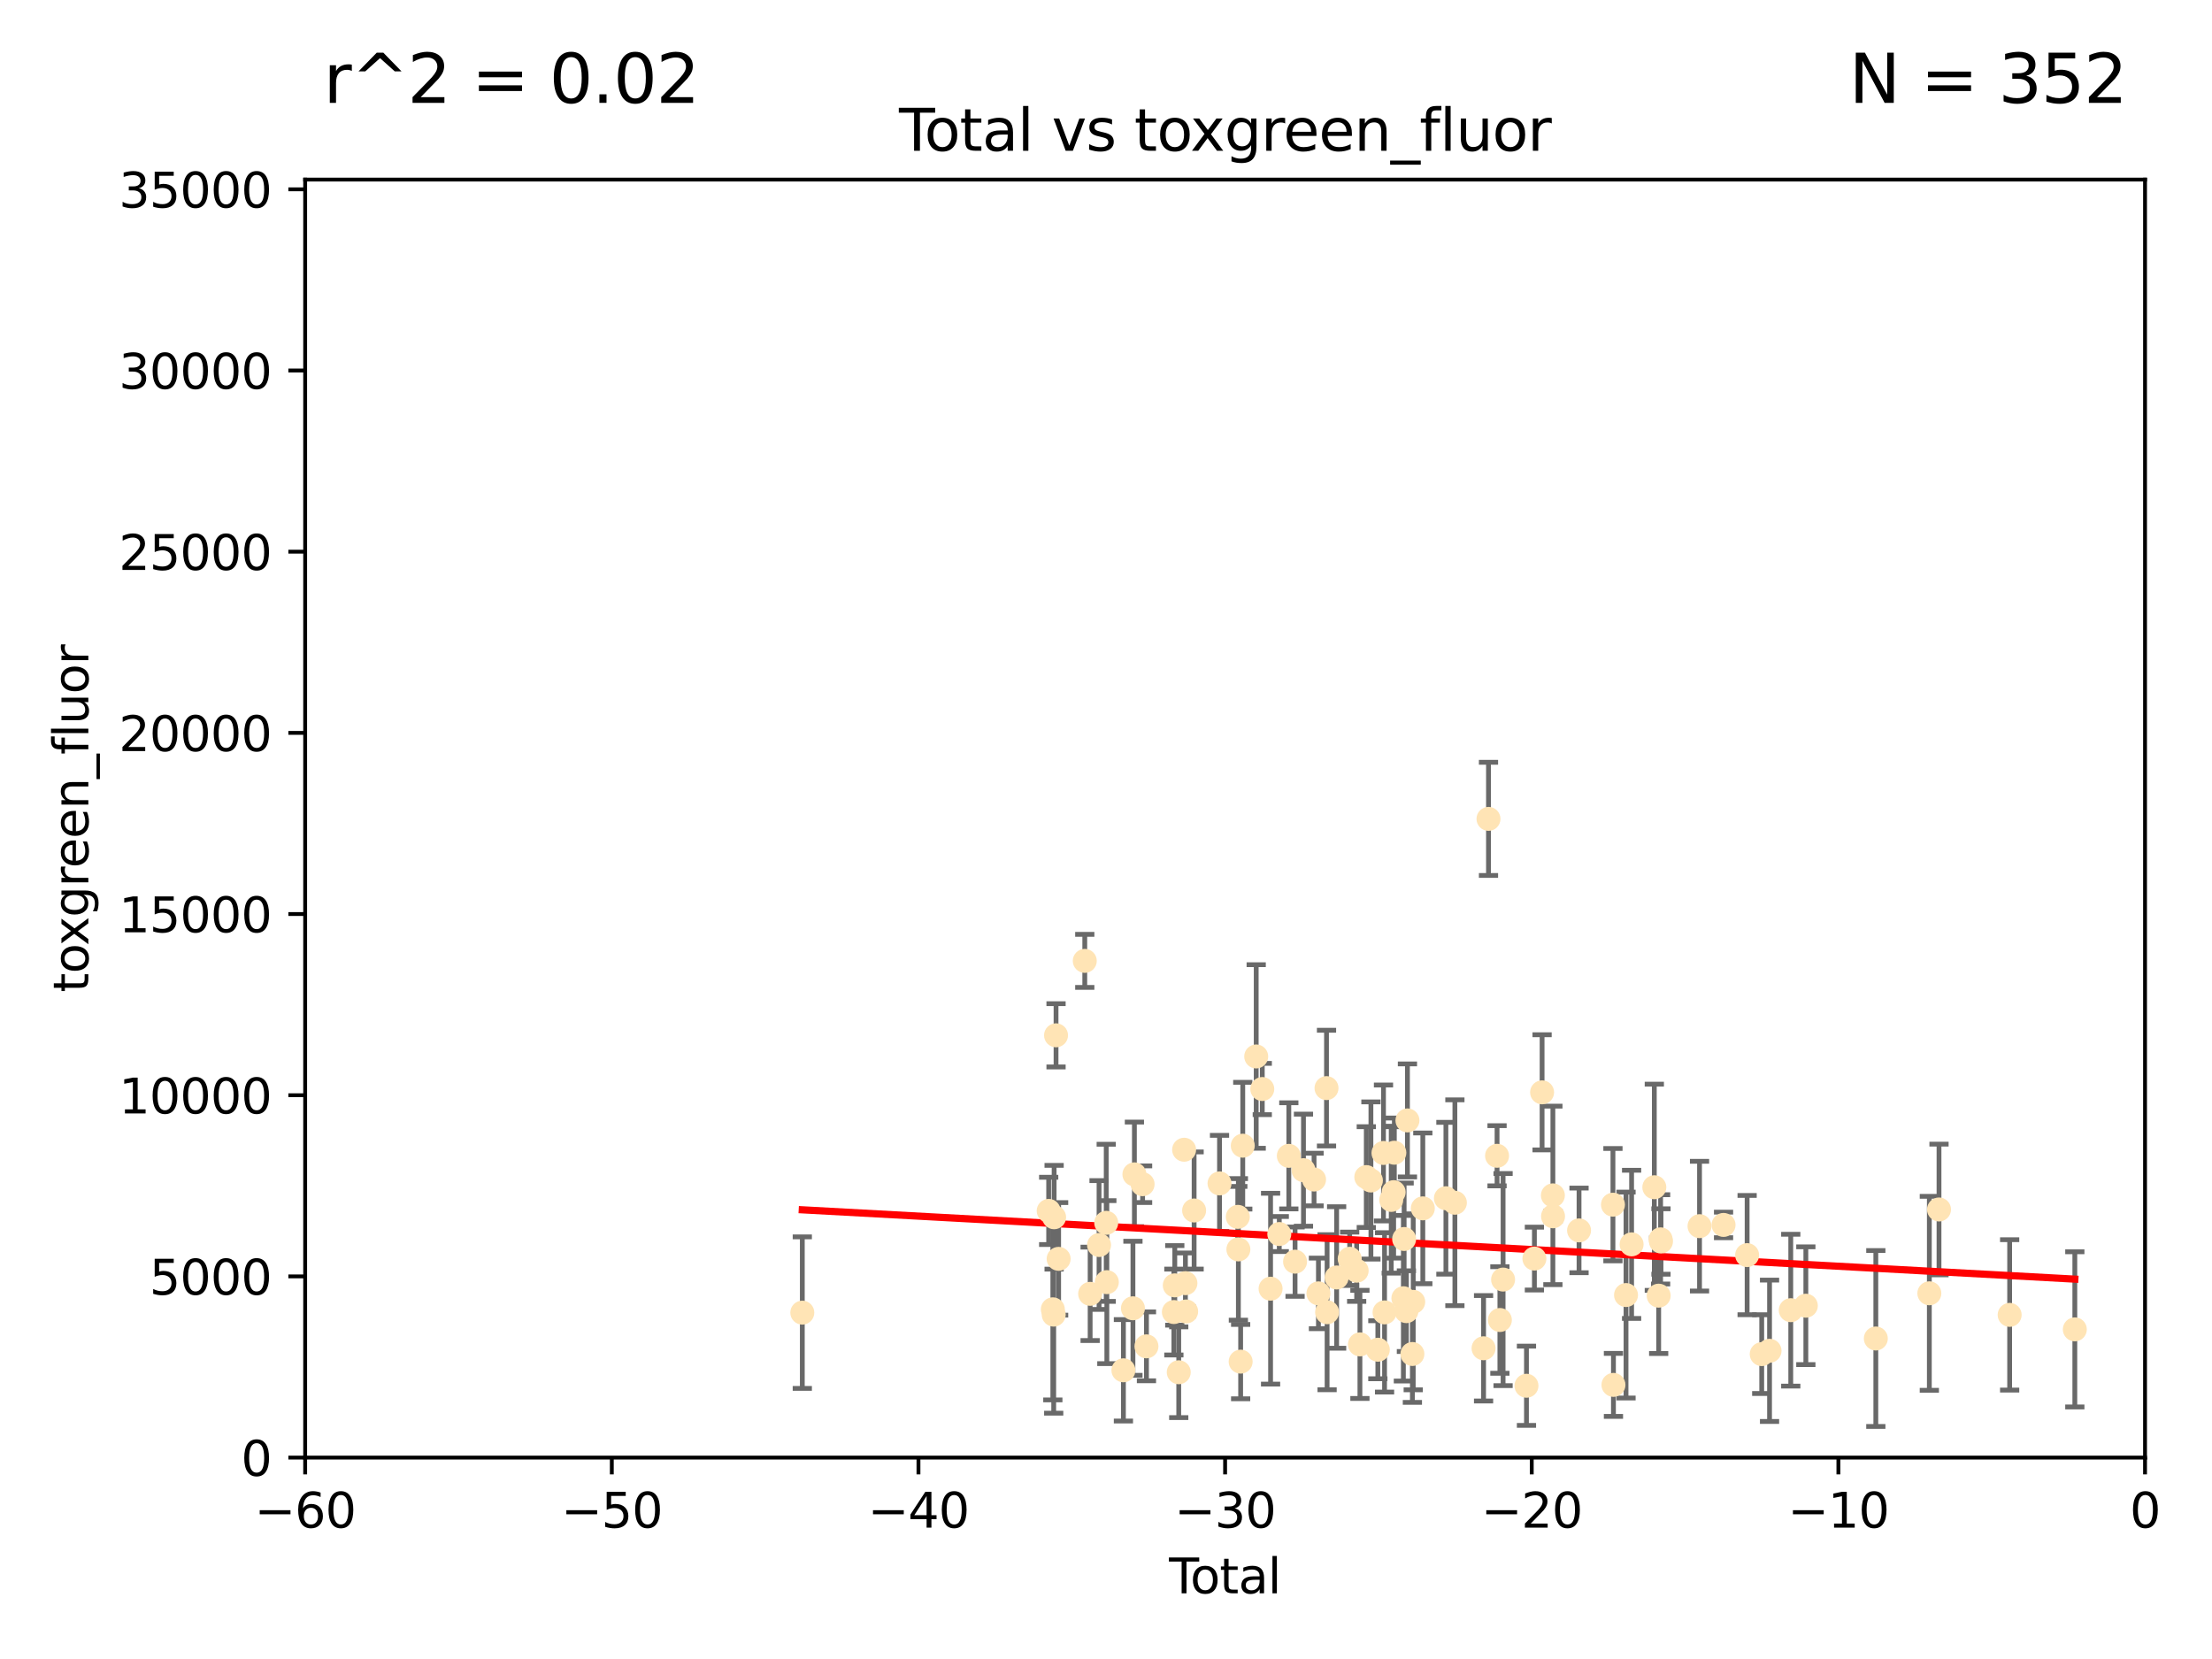 <?xml version="1.0" encoding="utf-8" standalone="no"?>
<!DOCTYPE svg PUBLIC "-//W3C//DTD SVG 1.1//EN"
  "http://www.w3.org/Graphics/SVG/1.1/DTD/svg11.dtd">
<svg xmlns:xlink="http://www.w3.org/1999/xlink" width="460.8pt" height="345.6pt" viewBox="0 0 460.8 345.6" xmlns="http://www.w3.org/2000/svg" version="1.1">
 <defs>
  <style type="text/css">*{stroke-linejoin: round; stroke-linecap: butt}</style>
 </defs>
 <g id="figure_1">
  <g id="patch_1">
   <path d="M 0 345.6 
L 460.8 345.6 
L 460.8 0 
L 0 0 
z
" style="fill: #ffffff"/>
  </g>
  <g id="axes_1">
   <g id="patch_2">
    <path d="M 63.571 303.64 
L 446.85 303.64 
L 446.85 37.411 
L 63.571 37.411 
z
" style="fill: #ffffff"/>
   </g>
   <g id="PathCollection_1">
    <defs>
     <path id="mdb05b2c0c5" d="M 0 1.118 
C 0.297 1.118 0.581 1 0.791 0.791 
C 1 0.581 1.118 0.297 1.118 0 
C 1.118 -0.297 1 -0.581 0.791 -0.791 
C 0.581 -1 0.297 -1.118 0 -1.118 
C -0.297 -1.118 -0.581 -1 -0.791 -0.791 
C -1 -0.581 -1.118 -0.297 -1.118 0 
C -1.118 0.297 -1 0.581 -0.791 0.791 
C -0.581 1 -0.297 1.118 0 1.118 
z
" style="stroke: #ffe4b5"/>
    </defs>
    <g clip-path="url(#pf5f534e297)">
     <use xlink:href="#mdb05b2c0c5" x="167.135" y="273.445" style="fill: #ffe4b5; stroke: #ffe4b5"/>
     <use xlink:href="#mdb05b2c0c5" x="218.459" y="252.25" style="fill: #ffe4b5; stroke: #ffe4b5"/>
     <use xlink:href="#mdb05b2c0c5" x="219.325" y="272.755" style="fill: #ffe4b5; stroke: #ffe4b5"/>
     <use xlink:href="#mdb05b2c0c5" x="219.506" y="273.86" style="fill: #ffe4b5; stroke: #ffe4b5"/>
     <use xlink:href="#mdb05b2c0c5" x="219.592" y="253.578" style="fill: #ffe4b5; stroke: #ffe4b5"/>
     <use xlink:href="#mdb05b2c0c5" x="219.992" y="215.675" style="fill: #ffe4b5; stroke: #ffe4b5"/>
     <use xlink:href="#mdb05b2c0c5" x="220.533" y="262.242" style="fill: #ffe4b5; stroke: #ffe4b5"/>
     <use xlink:href="#mdb05b2c0c5" x="225.978" y="200.169" style="fill: #ffe4b5; stroke: #ffe4b5"/>
     <use xlink:href="#mdb05b2c0c5" x="227.096" y="269.528" style="fill: #ffe4b5; stroke: #ffe4b5"/>
     <use xlink:href="#mdb05b2c0c5" x="228.953" y="259.36" style="fill: #ffe4b5; stroke: #ffe4b5"/>
     <use xlink:href="#mdb05b2c0c5" x="230.446" y="254.736" style="fill: #ffe4b5; stroke: #ffe4b5"/>
     <use xlink:href="#mdb05b2c0c5" x="230.575" y="267.094" style="fill: #ffe4b5; stroke: #ffe4b5"/>
     <use xlink:href="#mdb05b2c0c5" x="234.029" y="285.458" style="fill: #ffe4b5; stroke: #ffe4b5"/>
     <use xlink:href="#mdb05b2c0c5" x="236.012" y="272.539" style="fill: #ffe4b5; stroke: #ffe4b5"/>
     <use xlink:href="#mdb05b2c0c5" x="236.318" y="244.641" style="fill: #ffe4b5; stroke: #ffe4b5"/>
     <use xlink:href="#mdb05b2c0c5" x="238.024" y="246.695" style="fill: #ffe4b5; stroke: #ffe4b5"/>
     <use xlink:href="#mdb05b2c0c5" x="238.828" y="280.47" style="fill: #ffe4b5; stroke: #ffe4b5"/>
     <use xlink:href="#mdb05b2c0c5" x="244.54" y="273.321" style="fill: #ffe4b5; stroke: #ffe4b5"/>
     <use xlink:href="#mdb05b2c0c5" x="244.728" y="267.766" style="fill: #ffe4b5; stroke: #ffe4b5"/>
     <use xlink:href="#mdb05b2c0c5" x="245.553" y="285.864" style="fill: #ffe4b5; stroke: #ffe4b5"/>
     <use xlink:href="#mdb05b2c0c5" x="246.672" y="239.511" style="fill: #ffe4b5; stroke: #ffe4b5"/>
     <use xlink:href="#mdb05b2c0c5" x="246.946" y="267.311" style="fill: #ffe4b5; stroke: #ffe4b5"/>
     <use xlink:href="#mdb05b2c0c5" x="247.098" y="273.203" style="fill: #ffe4b5; stroke: #ffe4b5"/>
     <use xlink:href="#mdb05b2c0c5" x="248.756" y="252.168" style="fill: #ffe4b5; stroke: #ffe4b5"/>
     <use xlink:href="#mdb05b2c0c5" x="254.048" y="246.526" style="fill: #ffe4b5; stroke: #ffe4b5"/>
     <use xlink:href="#mdb05b2c0c5" x="257.859" y="253.493" style="fill: #ffe4b5; stroke: #ffe4b5"/>
     <use xlink:href="#mdb05b2c0c5" x="257.977" y="260.273" style="fill: #ffe4b5; stroke: #ffe4b5"/>
     <use xlink:href="#mdb05b2c0c5" x="258.449" y="283.653" style="fill: #ffe4b5; stroke: #ffe4b5"/>
     <use xlink:href="#mdb05b2c0c5" x="258.89" y="238.667" style="fill: #ffe4b5; stroke: #ffe4b5"/>
     <use xlink:href="#mdb05b2c0c5" x="261.69" y="220.081" style="fill: #ffe4b5; stroke: #ffe4b5"/>
     <use xlink:href="#mdb05b2c0c5" x="262.955" y="226.862" style="fill: #ffe4b5; stroke: #ffe4b5"/>
     <use xlink:href="#mdb05b2c0c5" x="264.684" y="268.456" style="fill: #ffe4b5; stroke: #ffe4b5"/>
     <use xlink:href="#mdb05b2c0c5" x="266.498" y="257.071" style="fill: #ffe4b5; stroke: #ffe4b5"/>
     <use xlink:href="#mdb05b2c0c5" x="268.486" y="240.784" style="fill: #ffe4b5; stroke: #ffe4b5"/>
     <use xlink:href="#mdb05b2c0c5" x="269.785" y="262.829" style="fill: #ffe4b5; stroke: #ffe4b5"/>
     <use xlink:href="#mdb05b2c0c5" x="271.537" y="243.768" style="fill: #ffe4b5; stroke: #ffe4b5"/>
     <use xlink:href="#mdb05b2c0c5" x="273.742" y="245.717" style="fill: #ffe4b5; stroke: #ffe4b5"/>
     <use xlink:href="#mdb05b2c0c5" x="274.655" y="269.434" style="fill: #ffe4b5; stroke: #ffe4b5"/>
     <use xlink:href="#mdb05b2c0c5" x="276.336" y="226.673" style="fill: #ffe4b5; stroke: #ffe4b5"/>
     <use xlink:href="#mdb05b2c0c5" x="276.459" y="273.361" style="fill: #ffe4b5; stroke: #ffe4b5"/>
     <use xlink:href="#mdb05b2c0c5" x="278.444" y="266.121" style="fill: #ffe4b5; stroke: #ffe4b5"/>
     <use xlink:href="#mdb05b2c0c5" x="281.162" y="262.226" style="fill: #ffe4b5; stroke: #ffe4b5"/>
     <use xlink:href="#mdb05b2c0c5" x="282.616" y="264.709" style="fill: #ffe4b5; stroke: #ffe4b5"/>
     <use xlink:href="#mdb05b2c0c5" x="283.297" y="280.06" style="fill: #ffe4b5; stroke: #ffe4b5"/>
     <use xlink:href="#mdb05b2c0c5" x="284.624" y="245.207" style="fill: #ffe4b5; stroke: #ffe4b5"/>
     <use xlink:href="#mdb05b2c0c5" x="285.587" y="245.916" style="fill: #ffe4b5; stroke: #ffe4b5"/>
     <use xlink:href="#mdb05b2c0c5" x="287.03" y="281.173" style="fill: #ffe4b5; stroke: #ffe4b5"/>
     <use xlink:href="#mdb05b2c0c5" x="288.206" y="240.184" style="fill: #ffe4b5; stroke: #ffe4b5"/>
     <use xlink:href="#mdb05b2c0c5" x="288.428" y="273.394" style="fill: #ffe4b5; stroke: #ffe4b5"/>
     <use xlink:href="#mdb05b2c0c5" x="289.819" y="249.966" style="fill: #ffe4b5; stroke: #ffe4b5"/>
     <use xlink:href="#mdb05b2c0c5" x="290.322" y="248.35" style="fill: #ffe4b5; stroke: #ffe4b5"/>
     <use xlink:href="#mdb05b2c0c5" x="290.468" y="240.133" style="fill: #ffe4b5; stroke: #ffe4b5"/>
     <use xlink:href="#mdb05b2c0c5" x="292.351" y="270.448" style="fill: #ffe4b5; stroke: #ffe4b5"/>
     <use xlink:href="#mdb05b2c0c5" x="292.507" y="258.105" style="fill: #ffe4b5; stroke: #ffe4b5"/>
     <use xlink:href="#mdb05b2c0c5" x="292.98" y="273.135" style="fill: #ffe4b5; stroke: #ffe4b5"/>
     <use xlink:href="#mdb05b2c0c5" x="293.197" y="233.405" style="fill: #ffe4b5; stroke: #ffe4b5"/>
     <use xlink:href="#mdb05b2c0c5" x="294.227" y="282.062" style="fill: #ffe4b5; stroke: #ffe4b5"/>
     <use xlink:href="#mdb05b2c0c5" x="294.402" y="271.201" style="fill: #ffe4b5; stroke: #ffe4b5"/>
     <use xlink:href="#mdb05b2c0c5" x="296.398" y="251.723" style="fill: #ffe4b5; stroke: #ffe4b5"/>
     <use xlink:href="#mdb05b2c0c5" x="301.208" y="249.617" style="fill: #ffe4b5; stroke: #ffe4b5"/>
     <use xlink:href="#mdb05b2c0c5" x="303.08" y="250.554" style="fill: #ffe4b5; stroke: #ffe4b5"/>
     <use xlink:href="#mdb05b2c0c5" x="309.054" y="280.87" style="fill: #ffe4b5; stroke: #ffe4b5"/>
     <use xlink:href="#mdb05b2c0c5" x="310.079" y="170.586" style="fill: #ffe4b5; stroke: #ffe4b5"/>
     <use xlink:href="#mdb05b2c0c5" x="311.864" y="240.771" style="fill: #ffe4b5; stroke: #ffe4b5"/>
     <use xlink:href="#mdb05b2c0c5" x="312.454" y="274.979" style="fill: #ffe4b5; stroke: #ffe4b5"/>
     <use xlink:href="#mdb05b2c0c5" x="313.12" y="266.559" style="fill: #ffe4b5; stroke: #ffe4b5"/>
     <use xlink:href="#mdb05b2c0c5" x="317.99" y="288.679" style="fill: #ffe4b5; stroke: #ffe4b5"/>
     <use xlink:href="#mdb05b2c0c5" x="319.644" y="262.184" style="fill: #ffe4b5; stroke: #ffe4b5"/>
     <use xlink:href="#mdb05b2c0c5" x="321.245" y="227.553" style="fill: #ffe4b5; stroke: #ffe4b5"/>
     <use xlink:href="#mdb05b2c0c5" x="323.494" y="249.018" style="fill: #ffe4b5; stroke: #ffe4b5"/>
     <use xlink:href="#mdb05b2c0c5" x="323.526" y="253.376" style="fill: #ffe4b5; stroke: #ffe4b5"/>
     <use xlink:href="#mdb05b2c0c5" x="328.943" y="256.316" style="fill: #ffe4b5; stroke: #ffe4b5"/>
     <use xlink:href="#mdb05b2c0c5" x="336.006" y="250.957" style="fill: #ffe4b5; stroke: #ffe4b5"/>
     <use xlink:href="#mdb05b2c0c5" x="336.111" y="288.497" style="fill: #ffe4b5; stroke: #ffe4b5"/>
     <use xlink:href="#mdb05b2c0c5" x="338.73" y="269.782" style="fill: #ffe4b5; stroke: #ffe4b5"/>
     <use xlink:href="#mdb05b2c0c5" x="339.892" y="259.223" style="fill: #ffe4b5; stroke: #ffe4b5"/>
     <use xlink:href="#mdb05b2c0c5" x="344.626" y="247.324" style="fill: #ffe4b5; stroke: #ffe4b5"/>
     <use xlink:href="#mdb05b2c0c5" x="345.532" y="269.911" style="fill: #ffe4b5; stroke: #ffe4b5"/>
     <use xlink:href="#mdb05b2c0c5" x="345.935" y="258.18" style="fill: #ffe4b5; stroke: #ffe4b5"/>
     <use xlink:href="#mdb05b2c0c5" x="346.011" y="258.627" style="fill: #ffe4b5; stroke: #ffe4b5"/>
     <use xlink:href="#mdb05b2c0c5" x="354.043" y="255.432" style="fill: #ffe4b5; stroke: #ffe4b5"/>
     <use xlink:href="#mdb05b2c0c5" x="359.047" y="255.174" style="fill: #ffe4b5; stroke: #ffe4b5"/>
     <use xlink:href="#mdb05b2c0c5" x="363.958" y="261.461" style="fill: #ffe4b5; stroke: #ffe4b5"/>
     <use xlink:href="#mdb05b2c0c5" x="366.999" y="282.089" style="fill: #ffe4b5; stroke: #ffe4b5"/>
     <use xlink:href="#mdb05b2c0c5" x="368.627" y="281.39" style="fill: #ffe4b5; stroke: #ffe4b5"/>
     <use xlink:href="#mdb05b2c0c5" x="373.048" y="272.933" style="fill: #ffe4b5; stroke: #ffe4b5"/>
     <use xlink:href="#mdb05b2c0c5" x="376.19" y="272.002" style="fill: #ffe4b5; stroke: #ffe4b5"/>
     <use xlink:href="#mdb05b2c0c5" x="390.768" y="278.834" style="fill: #ffe4b5; stroke: #ffe4b5"/>
     <use xlink:href="#mdb05b2c0c5" x="401.916" y="269.418" style="fill: #ffe4b5; stroke: #ffe4b5"/>
     <use xlink:href="#mdb05b2c0c5" x="403.931" y="251.956" style="fill: #ffe4b5; stroke: #ffe4b5"/>
     <use xlink:href="#mdb05b2c0c5" x="418.647" y="273.913" style="fill: #ffe4b5; stroke: #ffe4b5"/>
     <use xlink:href="#mdb05b2c0c5" x="432.223" y="276.933" style="fill: #ffe4b5; stroke: #ffe4b5"/>
    </g>
   </g>
   <g id="matplotlib.axis_1">
    <g id="xtick_1">
     <g id="line2d_1">
      <defs>
       <path id="mb288f7c5c6" d="M 0 0 
L 0 3.5 
" style="stroke: #000000; stroke-width: 0.8"/>
      </defs>
      <g>
       <use xlink:href="#mb288f7c5c6" x="63.571" y="303.64" style="stroke: #000000; stroke-width: 0.8"/>
      </g>
     </g>
     <g id="text_1">
      <!-- −60 -->
      <g transform="translate(53.019 318.238)scale(0.1 -0.1)">
       <defs>
        <path id="DejaVuSans-2212" d="M 678 2272 
L 4684 2272 
L 4684 1741 
L 678 1741 
L 678 2272 
z
" transform="scale(0.016)"/>
        <path id="DejaVuSans-36" d="M 2113 2584 
Q 1688 2584 1439 2293 
Q 1191 2003 1191 1497 
Q 1191 994 1439 701 
Q 1688 409 2113 409 
Q 2538 409 2786 701 
Q 3034 994 3034 1497 
Q 3034 2003 2786 2293 
Q 2538 2584 2113 2584 
z
M 3366 4563 
L 3366 3988 
Q 3128 4100 2886 4159 
Q 2644 4219 2406 4219 
Q 1781 4219 1451 3797 
Q 1122 3375 1075 2522 
Q 1259 2794 1537 2939 
Q 1816 3084 2150 3084 
Q 2853 3084 3261 2657 
Q 3669 2231 3669 1497 
Q 3669 778 3244 343 
Q 2819 -91 2113 -91 
Q 1303 -91 875 529 
Q 447 1150 447 2328 
Q 447 3434 972 4092 
Q 1497 4750 2381 4750 
Q 2619 4750 2861 4703 
Q 3103 4656 3366 4563 
z
" transform="scale(0.016)"/>
        <path id="DejaVuSans-30" d="M 2034 4250 
Q 1547 4250 1301 3770 
Q 1056 3291 1056 2328 
Q 1056 1369 1301 889 
Q 1547 409 2034 409 
Q 2525 409 2770 889 
Q 3016 1369 3016 2328 
Q 3016 3291 2770 3770 
Q 2525 4250 2034 4250 
z
M 2034 4750 
Q 2819 4750 3233 4129 
Q 3647 3509 3647 2328 
Q 3647 1150 3233 529 
Q 2819 -91 2034 -91 
Q 1250 -91 836 529 
Q 422 1150 422 2328 
Q 422 3509 836 4129 
Q 1250 4750 2034 4750 
z
" transform="scale(0.016)"/>
       </defs>
       <use xlink:href="#DejaVuSans-2212"/>
       <use xlink:href="#DejaVuSans-36" x="83.789"/>
       <use xlink:href="#DejaVuSans-30" x="147.412"/>
      </g>
     </g>
    </g>
    <g id="xtick_2">
     <g id="line2d_2">
      <g>
       <use xlink:href="#mb288f7c5c6" x="127.451" y="303.64" style="stroke: #000000; stroke-width: 0.8"/>
      </g>
     </g>
     <g id="text_2">
      <!-- −50 -->
      <g transform="translate(116.899 318.238)scale(0.1 -0.1)">
       <defs>
        <path id="DejaVuSans-35" d="M 691 4666 
L 3169 4666 
L 3169 4134 
L 1269 4134 
L 1269 2991 
Q 1406 3038 1543 3061 
Q 1681 3084 1819 3084 
Q 2600 3084 3056 2656 
Q 3513 2228 3513 1497 
Q 3513 744 3044 326 
Q 2575 -91 1722 -91 
Q 1428 -91 1123 -41 
Q 819 9 494 109 
L 494 744 
Q 775 591 1075 516 
Q 1375 441 1709 441 
Q 2250 441 2565 725 
Q 2881 1009 2881 1497 
Q 2881 1984 2565 2268 
Q 2250 2553 1709 2553 
Q 1456 2553 1204 2497 
Q 953 2441 691 2322 
L 691 4666 
z
" transform="scale(0.016)"/>
       </defs>
       <use xlink:href="#DejaVuSans-2212"/>
       <use xlink:href="#DejaVuSans-35" x="83.789"/>
       <use xlink:href="#DejaVuSans-30" x="147.412"/>
      </g>
     </g>
    </g>
    <g id="xtick_3">
     <g id="line2d_3">
      <g>
       <use xlink:href="#mb288f7c5c6" x="191.331" y="303.64" style="stroke: #000000; stroke-width: 0.8"/>
      </g>
     </g>
     <g id="text_3">
      <!-- −40 -->
      <g transform="translate(180.778 318.238)scale(0.1 -0.1)">
       <defs>
        <path id="DejaVuSans-34" d="M 2419 4116 
L 825 1625 
L 2419 1625 
L 2419 4116 
z
M 2253 4666 
L 3047 4666 
L 3047 1625 
L 3713 1625 
L 3713 1100 
L 3047 1100 
L 3047 0 
L 2419 0 
L 2419 1100 
L 313 1100 
L 313 1709 
L 2253 4666 
z
" transform="scale(0.016)"/>
       </defs>
       <use xlink:href="#DejaVuSans-2212"/>
       <use xlink:href="#DejaVuSans-34" x="83.789"/>
       <use xlink:href="#DejaVuSans-30" x="147.412"/>
      </g>
     </g>
    </g>
    <g id="xtick_4">
     <g id="line2d_4">
      <g>
       <use xlink:href="#mb288f7c5c6" x="255.211" y="303.64" style="stroke: #000000; stroke-width: 0.8"/>
      </g>
     </g>
     <g id="text_4">
      <!-- −30 -->
      <g transform="translate(244.658 318.238)scale(0.1 -0.1)">
       <defs>
        <path id="DejaVuSans-33" d="M 2597 2516 
Q 3050 2419 3304 2112 
Q 3559 1806 3559 1356 
Q 3559 666 3084 287 
Q 2609 -91 1734 -91 
Q 1441 -91 1130 -33 
Q 819 25 488 141 
L 488 750 
Q 750 597 1062 519 
Q 1375 441 1716 441 
Q 2309 441 2620 675 
Q 2931 909 2931 1356 
Q 2931 1769 2642 2001 
Q 2353 2234 1838 2234 
L 1294 2234 
L 1294 2753 
L 1863 2753 
Q 2328 2753 2575 2939 
Q 2822 3125 2822 3475 
Q 2822 3834 2567 4026 
Q 2313 4219 1838 4219 
Q 1578 4219 1281 4162 
Q 984 4106 628 3988 
L 628 4550 
Q 988 4650 1302 4700 
Q 1616 4750 1894 4750 
Q 2613 4750 3031 4423 
Q 3450 4097 3450 3541 
Q 3450 3153 3228 2886 
Q 3006 2619 2597 2516 
z
" transform="scale(0.016)"/>
       </defs>
       <use xlink:href="#DejaVuSans-2212"/>
       <use xlink:href="#DejaVuSans-33" x="83.789"/>
       <use xlink:href="#DejaVuSans-30" x="147.412"/>
      </g>
     </g>
    </g>
    <g id="xtick_5">
     <g id="line2d_5">
      <g>
       <use xlink:href="#mb288f7c5c6" x="319.09" y="303.64" style="stroke: #000000; stroke-width: 0.8"/>
      </g>
     </g>
     <g id="text_5">
      <!-- −20 -->
      <g transform="translate(308.538 318.238)scale(0.1 -0.1)">
       <defs>
        <path id="DejaVuSans-32" d="M 1228 531 
L 3431 531 
L 3431 0 
L 469 0 
L 469 531 
Q 828 903 1448 1529 
Q 2069 2156 2228 2338 
Q 2531 2678 2651 2914 
Q 2772 3150 2772 3378 
Q 2772 3750 2511 3984 
Q 2250 4219 1831 4219 
Q 1534 4219 1204 4116 
Q 875 4013 500 3803 
L 500 4441 
Q 881 4594 1212 4672 
Q 1544 4750 1819 4750 
Q 2544 4750 2975 4387 
Q 3406 4025 3406 3419 
Q 3406 3131 3298 2873 
Q 3191 2616 2906 2266 
Q 2828 2175 2409 1742 
Q 1991 1309 1228 531 
z
" transform="scale(0.016)"/>
       </defs>
       <use xlink:href="#DejaVuSans-2212"/>
       <use xlink:href="#DejaVuSans-32" x="83.789"/>
       <use xlink:href="#DejaVuSans-30" x="147.412"/>
      </g>
     </g>
    </g>
    <g id="xtick_6">
     <g id="line2d_6">
      <g>
       <use xlink:href="#mb288f7c5c6" x="382.97" y="303.64" style="stroke: #000000; stroke-width: 0.8"/>
      </g>
     </g>
     <g id="text_6">
      <!-- −10 -->
      <g transform="translate(372.418 318.238)scale(0.1 -0.1)">
       <defs>
        <path id="DejaVuSans-31" d="M 794 531 
L 1825 531 
L 1825 4091 
L 703 3866 
L 703 4441 
L 1819 4666 
L 2450 4666 
L 2450 531 
L 3481 531 
L 3481 0 
L 794 0 
L 794 531 
z
" transform="scale(0.016)"/>
       </defs>
       <use xlink:href="#DejaVuSans-2212"/>
       <use xlink:href="#DejaVuSans-31" x="83.789"/>
       <use xlink:href="#DejaVuSans-30" x="147.412"/>
      </g>
     </g>
    </g>
    <g id="xtick_7">
     <g id="line2d_7">
      <g>
       <use xlink:href="#mb288f7c5c6" x="446.85" y="303.64" style="stroke: #000000; stroke-width: 0.8"/>
      </g>
     </g>
     <g id="text_7">
      <!-- 0 -->
      <g transform="translate(443.669 318.238)scale(0.1 -0.1)">
       <use xlink:href="#DejaVuSans-30"/>
      </g>
     </g>
    </g>
    <g id="text_8">
     <!-- Total -->
     <g transform="translate(243.534 331.917)scale(0.1 -0.1)">
      <defs>
       <path id="DejaVuSans-54" d="M -19 4666 
L 3928 4666 
L 3928 4134 
L 2272 4134 
L 2272 0 
L 1638 0 
L 1638 4134 
L -19 4134 
L -19 4666 
z
" transform="scale(0.016)"/>
       <path id="DejaVuSans-6f" d="M 1959 3097 
Q 1497 3097 1228 2736 
Q 959 2375 959 1747 
Q 959 1119 1226 758 
Q 1494 397 1959 397 
Q 2419 397 2687 759 
Q 2956 1122 2956 1747 
Q 2956 2369 2687 2733 
Q 2419 3097 1959 3097 
z
M 1959 3584 
Q 2709 3584 3137 3096 
Q 3566 2609 3566 1747 
Q 3566 888 3137 398 
Q 2709 -91 1959 -91 
Q 1206 -91 779 398 
Q 353 888 353 1747 
Q 353 2609 779 3096 
Q 1206 3584 1959 3584 
z
" transform="scale(0.016)"/>
       <path id="DejaVuSans-74" d="M 1172 4494 
L 1172 3500 
L 2356 3500 
L 2356 3053 
L 1172 3053 
L 1172 1153 
Q 1172 725 1289 603 
Q 1406 481 1766 481 
L 2356 481 
L 2356 0 
L 1766 0 
Q 1100 0 847 248 
Q 594 497 594 1153 
L 594 3053 
L 172 3053 
L 172 3500 
L 594 3500 
L 594 4494 
L 1172 4494 
z
" transform="scale(0.016)"/>
       <path id="DejaVuSans-61" d="M 2194 1759 
Q 1497 1759 1228 1600 
Q 959 1441 959 1056 
Q 959 750 1161 570 
Q 1363 391 1709 391 
Q 2188 391 2477 730 
Q 2766 1069 2766 1631 
L 2766 1759 
L 2194 1759 
z
M 3341 1997 
L 3341 0 
L 2766 0 
L 2766 531 
Q 2569 213 2275 61 
Q 1981 -91 1556 -91 
Q 1019 -91 701 211 
Q 384 513 384 1019 
Q 384 1609 779 1909 
Q 1175 2209 1959 2209 
L 2766 2209 
L 2766 2266 
Q 2766 2663 2505 2880 
Q 2244 3097 1772 3097 
Q 1472 3097 1187 3025 
Q 903 2953 641 2809 
L 641 3341 
Q 956 3463 1253 3523 
Q 1550 3584 1831 3584 
Q 2591 3584 2966 3190 
Q 3341 2797 3341 1997 
z
" transform="scale(0.016)"/>
       <path id="DejaVuSans-6c" d="M 603 4863 
L 1178 4863 
L 1178 0 
L 603 0 
L 603 4863 
z
" transform="scale(0.016)"/>
      </defs>
      <use xlink:href="#DejaVuSans-54"/>
      <use xlink:href="#DejaVuSans-6f" x="44.084"/>
      <use xlink:href="#DejaVuSans-74" x="105.266"/>
      <use xlink:href="#DejaVuSans-61" x="144.475"/>
      <use xlink:href="#DejaVuSans-6c" x="205.754"/>
     </g>
    </g>
   </g>
   <g id="matplotlib.axis_2">
    <g id="ytick_1">
     <g id="line2d_8">
      <defs>
       <path id="me44eba28eb" d="M 0 0 
L -3.5 0 
" style="stroke: #000000; stroke-width: 0.8"/>
      </defs>
      <g>
       <use xlink:href="#me44eba28eb" x="63.571" y="303.64" style="stroke: #000000; stroke-width: 0.8"/>
      </g>
     </g>
     <g id="text_9">
      <!-- 0 -->
      <g transform="translate(50.209 307.439)scale(0.1 -0.1)">
       <use xlink:href="#DejaVuSans-30"/>
      </g>
     </g>
    </g>
    <g id="ytick_2">
     <g id="line2d_9">
      <g>
       <use xlink:href="#me44eba28eb" x="63.571" y="265.897" style="stroke: #000000; stroke-width: 0.8"/>
      </g>
     </g>
     <g id="text_10">
      <!-- 5000 -->
      <g transform="translate(31.121 269.696)scale(0.1 -0.1)">
       <use xlink:href="#DejaVuSans-35"/>
       <use xlink:href="#DejaVuSans-30" x="63.623"/>
       <use xlink:href="#DejaVuSans-30" x="127.246"/>
       <use xlink:href="#DejaVuSans-30" x="190.869"/>
      </g>
     </g>
    </g>
    <g id="ytick_3">
     <g id="line2d_10">
      <g>
       <use xlink:href="#me44eba28eb" x="63.571" y="228.154" style="stroke: #000000; stroke-width: 0.8"/>
      </g>
     </g>
     <g id="text_11">
      <!-- 10000 -->
      <g transform="translate(24.759 231.953)scale(0.1 -0.1)">
       <use xlink:href="#DejaVuSans-31"/>
       <use xlink:href="#DejaVuSans-30" x="63.623"/>
       <use xlink:href="#DejaVuSans-30" x="127.246"/>
       <use xlink:href="#DejaVuSans-30" x="190.869"/>
       <use xlink:href="#DejaVuSans-30" x="254.492"/>
      </g>
     </g>
    </g>
    <g id="ytick_4">
     <g id="line2d_11">
      <g>
       <use xlink:href="#me44eba28eb" x="63.571" y="190.411" style="stroke: #000000; stroke-width: 0.8"/>
      </g>
     </g>
     <g id="text_12">
      <!-- 15000 -->
      <g transform="translate(24.759 194.21)scale(0.1 -0.1)">
       <use xlink:href="#DejaVuSans-31"/>
       <use xlink:href="#DejaVuSans-35" x="63.623"/>
       <use xlink:href="#DejaVuSans-30" x="127.246"/>
       <use xlink:href="#DejaVuSans-30" x="190.869"/>
       <use xlink:href="#DejaVuSans-30" x="254.492"/>
      </g>
     </g>
    </g>
    <g id="ytick_5">
     <g id="line2d_12">
      <g>
       <use xlink:href="#me44eba28eb" x="63.571" y="152.668" style="stroke: #000000; stroke-width: 0.8"/>
      </g>
     </g>
     <g id="text_13">
      <!-- 20000 -->
      <g transform="translate(24.759 156.467)scale(0.1 -0.1)">
       <use xlink:href="#DejaVuSans-32"/>
       <use xlink:href="#DejaVuSans-30" x="63.623"/>
       <use xlink:href="#DejaVuSans-30" x="127.246"/>
       <use xlink:href="#DejaVuSans-30" x="190.869"/>
       <use xlink:href="#DejaVuSans-30" x="254.492"/>
      </g>
     </g>
    </g>
    <g id="ytick_6">
     <g id="line2d_13">
      <g>
       <use xlink:href="#me44eba28eb" x="63.571" y="114.925" style="stroke: #000000; stroke-width: 0.8"/>
      </g>
     </g>
     <g id="text_14">
      <!-- 25000 -->
      <g transform="translate(24.759 118.724)scale(0.1 -0.1)">
       <use xlink:href="#DejaVuSans-32"/>
       <use xlink:href="#DejaVuSans-35" x="63.623"/>
       <use xlink:href="#DejaVuSans-30" x="127.246"/>
       <use xlink:href="#DejaVuSans-30" x="190.869"/>
       <use xlink:href="#DejaVuSans-30" x="254.492"/>
      </g>
     </g>
    </g>
    <g id="ytick_7">
     <g id="line2d_14">
      <g>
       <use xlink:href="#me44eba28eb" x="63.571" y="77.181" style="stroke: #000000; stroke-width: 0.8"/>
      </g>
     </g>
     <g id="text_15">
      <!-- 30000 -->
      <g transform="translate(24.759 80.981)scale(0.1 -0.1)">
       <use xlink:href="#DejaVuSans-33"/>
       <use xlink:href="#DejaVuSans-30" x="63.623"/>
       <use xlink:href="#DejaVuSans-30" x="127.246"/>
       <use xlink:href="#DejaVuSans-30" x="190.869"/>
       <use xlink:href="#DejaVuSans-30" x="254.492"/>
      </g>
     </g>
    </g>
    <g id="ytick_8">
     <g id="line2d_15">
      <g>
       <use xlink:href="#me44eba28eb" x="63.571" y="39.438" style="stroke: #000000; stroke-width: 0.8"/>
      </g>
     </g>
     <g id="text_16">
      <!-- 35000 -->
      <g transform="translate(24.759 43.238)scale(0.1 -0.1)">
       <use xlink:href="#DejaVuSans-33"/>
       <use xlink:href="#DejaVuSans-35" x="63.623"/>
       <use xlink:href="#DejaVuSans-30" x="127.246"/>
       <use xlink:href="#DejaVuSans-30" x="190.869"/>
       <use xlink:href="#DejaVuSans-30" x="254.492"/>
      </g>
     </g>
    </g>
    <g id="text_17">
     <!-- toxgreen_fluor -->
     <g transform="translate(18.401 206.72)rotate(-90)scale(0.1 -0.1)">
      <defs>
       <path id="DejaVuSans-78" d="M 3513 3500 
L 2247 1797 
L 3578 0 
L 2900 0 
L 1881 1375 
L 863 0 
L 184 0 
L 1544 1831 
L 300 3500 
L 978 3500 
L 1906 2253 
L 2834 3500 
L 3513 3500 
z
" transform="scale(0.016)"/>
       <path id="DejaVuSans-67" d="M 2906 1791 
Q 2906 2416 2648 2759 
Q 2391 3103 1925 3103 
Q 1463 3103 1205 2759 
Q 947 2416 947 1791 
Q 947 1169 1205 825 
Q 1463 481 1925 481 
Q 2391 481 2648 825 
Q 2906 1169 2906 1791 
z
M 3481 434 
Q 3481 -459 3084 -895 
Q 2688 -1331 1869 -1331 
Q 1566 -1331 1297 -1286 
Q 1028 -1241 775 -1147 
L 775 -588 
Q 1028 -725 1275 -790 
Q 1522 -856 1778 -856 
Q 2344 -856 2625 -561 
Q 2906 -266 2906 331 
L 2906 616 
Q 2728 306 2450 153 
Q 2172 0 1784 0 
Q 1141 0 747 490 
Q 353 981 353 1791 
Q 353 2603 747 3093 
Q 1141 3584 1784 3584 
Q 2172 3584 2450 3431 
Q 2728 3278 2906 2969 
L 2906 3500 
L 3481 3500 
L 3481 434 
z
" transform="scale(0.016)"/>
       <path id="DejaVuSans-72" d="M 2631 2963 
Q 2534 3019 2420 3045 
Q 2306 3072 2169 3072 
Q 1681 3072 1420 2755 
Q 1159 2438 1159 1844 
L 1159 0 
L 581 0 
L 581 3500 
L 1159 3500 
L 1159 2956 
Q 1341 3275 1631 3429 
Q 1922 3584 2338 3584 
Q 2397 3584 2469 3576 
Q 2541 3569 2628 3553 
L 2631 2963 
z
" transform="scale(0.016)"/>
       <path id="DejaVuSans-65" d="M 3597 1894 
L 3597 1613 
L 953 1613 
Q 991 1019 1311 708 
Q 1631 397 2203 397 
Q 2534 397 2845 478 
Q 3156 559 3463 722 
L 3463 178 
Q 3153 47 2828 -22 
Q 2503 -91 2169 -91 
Q 1331 -91 842 396 
Q 353 884 353 1716 
Q 353 2575 817 3079 
Q 1281 3584 2069 3584 
Q 2775 3584 3186 3129 
Q 3597 2675 3597 1894 
z
M 3022 2063 
Q 3016 2534 2758 2815 
Q 2500 3097 2075 3097 
Q 1594 3097 1305 2825 
Q 1016 2553 972 2059 
L 3022 2063 
z
" transform="scale(0.016)"/>
       <path id="DejaVuSans-6e" d="M 3513 2113 
L 3513 0 
L 2938 0 
L 2938 2094 
Q 2938 2591 2744 2837 
Q 2550 3084 2163 3084 
Q 1697 3084 1428 2787 
Q 1159 2491 1159 1978 
L 1159 0 
L 581 0 
L 581 3500 
L 1159 3500 
L 1159 2956 
Q 1366 3272 1645 3428 
Q 1925 3584 2291 3584 
Q 2894 3584 3203 3211 
Q 3513 2838 3513 2113 
z
" transform="scale(0.016)"/>
       <path id="DejaVuSans-5f" d="M 3263 -1063 
L 3263 -1509 
L -63 -1509 
L -63 -1063 
L 3263 -1063 
z
" transform="scale(0.016)"/>
       <path id="DejaVuSans-66" d="M 2375 4863 
L 2375 4384 
L 1825 4384 
Q 1516 4384 1395 4259 
Q 1275 4134 1275 3809 
L 1275 3500 
L 2222 3500 
L 2222 3053 
L 1275 3053 
L 1275 0 
L 697 0 
L 697 3053 
L 147 3053 
L 147 3500 
L 697 3500 
L 697 3744 
Q 697 4328 969 4595 
Q 1241 4863 1831 4863 
L 2375 4863 
z
" transform="scale(0.016)"/>
       <path id="DejaVuSans-75" d="M 544 1381 
L 544 3500 
L 1119 3500 
L 1119 1403 
Q 1119 906 1312 657 
Q 1506 409 1894 409 
Q 2359 409 2629 706 
Q 2900 1003 2900 1516 
L 2900 3500 
L 3475 3500 
L 3475 0 
L 2900 0 
L 2900 538 
Q 2691 219 2414 64 
Q 2138 -91 1772 -91 
Q 1169 -91 856 284 
Q 544 659 544 1381 
z
M 1991 3584 
L 1991 3584 
z
" transform="scale(0.016)"/>
      </defs>
      <use xlink:href="#DejaVuSans-74"/>
      <use xlink:href="#DejaVuSans-6f" x="39.209"/>
      <use xlink:href="#DejaVuSans-78" x="97.266"/>
      <use xlink:href="#DejaVuSans-67" x="156.445"/>
      <use xlink:href="#DejaVuSans-72" x="219.922"/>
      <use xlink:href="#DejaVuSans-65" x="258.785"/>
      <use xlink:href="#DejaVuSans-65" x="320.309"/>
      <use xlink:href="#DejaVuSans-6e" x="381.832"/>
      <use xlink:href="#DejaVuSans-5f" x="445.211"/>
      <use xlink:href="#DejaVuSans-66" x="495.211"/>
      <use xlink:href="#DejaVuSans-6c" x="530.416"/>
      <use xlink:href="#DejaVuSans-75" x="558.199"/>
      <use xlink:href="#DejaVuSans-6f" x="621.578"/>
      <use xlink:href="#DejaVuSans-72" x="682.76"/>
     </g>
    </g>
   </g>
   <g id="LineCollection_1">
    <path d="M 167.135 289.227 
L 167.135 257.662 
" clip-path="url(#pf5f534e297)" style="fill: none; stroke: #696969"/>
    <path d="M 218.459 259.258 
L 218.459 245.242 
" clip-path="url(#pf5f534e297)" style="fill: none; stroke: #696969"/>
    <path d="M 219.325 291.622 
L 219.325 253.889 
" clip-path="url(#pf5f534e297)" style="fill: none; stroke: #696969"/>
    <path d="M 219.506 294.386 
L 219.506 253.335 
" clip-path="url(#pf5f534e297)" style="fill: none; stroke: #696969"/>
    <path d="M 219.592 264.386 
L 219.592 242.77 
" clip-path="url(#pf5f534e297)" style="fill: none; stroke: #696969"/>
    <path d="M 219.992 222.264 
L 219.992 209.086 
" clip-path="url(#pf5f534e297)" style="fill: none; stroke: #696969"/>
    <path d="M 220.533 273.967 
L 220.533 250.518 
" clip-path="url(#pf5f534e297)" style="fill: none; stroke: #696969"/>
    <path d="M 225.978 205.695 
L 225.978 194.642 
" clip-path="url(#pf5f534e297)" style="fill: none; stroke: #696969"/>
    <path d="M 227.096 279.258 
L 227.096 259.799 
" clip-path="url(#pf5f534e297)" style="fill: none; stroke: #696969"/>
    <path d="M 228.953 272.775 
L 228.953 245.946 
" clip-path="url(#pf5f534e297)" style="fill: none; stroke: #696969"/>
    <path d="M 230.446 271.106 
L 230.446 238.366 
" clip-path="url(#pf5f534e297)" style="fill: none; stroke: #696969"/>
    <path d="M 230.575 284.07 
L 230.575 250.118 
" clip-path="url(#pf5f534e297)" style="fill: none; stroke: #696969"/>
    <path d="M 234.029 296.02 
L 234.029 274.895 
" clip-path="url(#pf5f534e297)" style="fill: none; stroke: #696969"/>
    <path d="M 236.012 286.5 
L 236.012 258.578 
" clip-path="url(#pf5f534e297)" style="fill: none; stroke: #696969"/>
    <path d="M 236.318 255.534 
L 236.318 233.749 
" clip-path="url(#pf5f534e297)" style="fill: none; stroke: #696969"/>
    <path d="M 238.024 250.509 
L 238.024 242.881 
" clip-path="url(#pf5f534e297)" style="fill: none; stroke: #696969"/>
    <path d="M 238.828 287.647 
L 238.828 273.292 
" clip-path="url(#pf5f534e297)" style="fill: none; stroke: #696969"/>
    <path d="M 244.54 282.266 
L 244.54 264.376 
" clip-path="url(#pf5f534e297)" style="fill: none; stroke: #696969"/>
    <path d="M 244.728 276.053 
L 244.728 259.479 
" clip-path="url(#pf5f534e297)" style="fill: none; stroke: #696969"/>
    <path d="M 245.553 295.313 
L 245.553 276.416 
" clip-path="url(#pf5f534e297)" style="fill: none; stroke: #696969"/>
    <path d="M 246.672 239.932 
L 246.672 239.091 
" clip-path="url(#pf5f534e297)" style="fill: none; stroke: #696969"/>
    <path d="M 246.946 273.606 
L 246.946 261.015 
" clip-path="url(#pf5f534e297)" style="fill: none; stroke: #696969"/>
    <path d="M 247.098 274.163 
L 247.098 272.244 
" clip-path="url(#pf5f534e297)" style="fill: none; stroke: #696969"/>
    <path d="M 248.756 264.37 
L 248.756 239.965 
" clip-path="url(#pf5f534e297)" style="fill: none; stroke: #696969"/>
    <path d="M 254.048 256.54 
L 254.048 236.513 
" clip-path="url(#pf5f534e297)" style="fill: none; stroke: #696969"/>
    <path d="M 257.859 259.828 
L 257.859 247.157 
" clip-path="url(#pf5f534e297)" style="fill: none; stroke: #696969"/>
    <path d="M 257.977 275.019 
L 257.977 245.527 
" clip-path="url(#pf5f534e297)" style="fill: none; stroke: #696969"/>
    <path d="M 258.449 291.393 
L 258.449 275.912 
" clip-path="url(#pf5f534e297)" style="fill: none; stroke: #696969"/>
    <path d="M 258.89 251.868 
L 258.89 225.466 
" clip-path="url(#pf5f534e297)" style="fill: none; stroke: #696969"/>
    <path d="M 261.69 239.201 
L 261.69 200.961 
" clip-path="url(#pf5f534e297)" style="fill: none; stroke: #696969"/>
    <path d="M 262.955 232.203 
L 262.955 221.521 
" clip-path="url(#pf5f534e297)" style="fill: none; stroke: #696969"/>
    <path d="M 264.684 288.329 
L 264.684 248.582 
" clip-path="url(#pf5f534e297)" style="fill: none; stroke: #696969"/>
    <path d="M 266.498 260.724 
L 266.498 253.419 
" clip-path="url(#pf5f534e297)" style="fill: none; stroke: #696969"/>
    <path d="M 268.486 251.834 
L 268.486 229.733 
" clip-path="url(#pf5f534e297)" style="fill: none; stroke: #696969"/>
    <path d="M 269.785 270.051 
L 269.785 255.606 
" clip-path="url(#pf5f534e297)" style="fill: none; stroke: #696969"/>
    <path d="M 271.537 255.44 
L 271.537 232.096 
" clip-path="url(#pf5f534e297)" style="fill: none; stroke: #696969"/>
    <path d="M 273.742 251.194 
L 273.742 240.24 
" clip-path="url(#pf5f534e297)" style="fill: none; stroke: #696969"/>
    <path d="M 274.655 276.785 
L 274.655 262.084 
" clip-path="url(#pf5f534e297)" style="fill: none; stroke: #696969"/>
    <path d="M 276.336 238.721 
L 276.336 214.624 
" clip-path="url(#pf5f534e297)" style="fill: none; stroke: #696969"/>
    <path d="M 276.459 289.511 
L 276.459 257.21 
" clip-path="url(#pf5f534e297)" style="fill: none; stroke: #696969"/>
    <path d="M 278.444 280.859 
L 278.444 251.383 
" clip-path="url(#pf5f534e297)" style="fill: none; stroke: #696969"/>
    <path d="M 281.162 267.782 
L 281.162 256.67 
" clip-path="url(#pf5f534e297)" style="fill: none; stroke: #696969"/>
    <path d="M 282.616 271.097 
L 282.616 258.32 
" clip-path="url(#pf5f534e297)" style="fill: none; stroke: #696969"/>
    <path d="M 283.297 291.322 
L 283.297 268.798 
" clip-path="url(#pf5f534e297)" style="fill: none; stroke: #696969"/>
    <path d="M 284.624 255.702 
L 284.624 234.711 
" clip-path="url(#pf5f534e297)" style="fill: none; stroke: #696969"/>
    <path d="M 285.587 262.289 
L 285.587 229.543 
" clip-path="url(#pf5f534e297)" style="fill: none; stroke: #696969"/>
    <path d="M 287.03 287.219 
L 287.03 275.127 
" clip-path="url(#pf5f534e297)" style="fill: none; stroke: #696969"/>
    <path d="M 288.206 254.343 
L 288.206 226.025 
" clip-path="url(#pf5f534e297)" style="fill: none; stroke: #696969"/>
    <path d="M 288.428 289.993 
L 288.428 256.796 
" clip-path="url(#pf5f534e297)" style="fill: none; stroke: #696969"/>
    <path d="M 289.819 265.213 
L 289.819 234.719 
" clip-path="url(#pf5f534e297)" style="fill: none; stroke: #696969"/>
    <path d="M 290.322 262.081 
L 290.322 234.618 
" clip-path="url(#pf5f534e297)" style="fill: none; stroke: #696969"/>
    <path d="M 290.468 247.36 
L 290.468 232.905 
" clip-path="url(#pf5f534e297)" style="fill: none; stroke: #696969"/>
    <path d="M 292.351 287.692 
L 292.351 253.204 
" clip-path="url(#pf5f534e297)" style="fill: none; stroke: #696969"/>
    <path d="M 292.507 269.761 
L 292.507 246.448 
" clip-path="url(#pf5f534e297)" style="fill: none; stroke: #696969"/>
    <path d="M 292.98 281.543 
L 292.98 264.728 
" clip-path="url(#pf5f534e297)" style="fill: none; stroke: #696969"/>
    <path d="M 293.197 245.177 
L 293.197 221.633 
" clip-path="url(#pf5f534e297)" style="fill: none; stroke: #696969"/>
    <path d="M 294.227 292.143 
L 294.227 271.982 
" clip-path="url(#pf5f534e297)" style="fill: none; stroke: #696969"/>
    <path d="M 294.402 289.525 
L 294.402 252.876 
" clip-path="url(#pf5f534e297)" style="fill: none; stroke: #696969"/>
    <path d="M 296.398 267.424 
L 296.398 236.021 
" clip-path="url(#pf5f534e297)" style="fill: none; stroke: #696969"/>
    <path d="M 301.208 265.429 
L 301.208 233.805 
" clip-path="url(#pf5f534e297)" style="fill: none; stroke: #696969"/>
    <path d="M 303.08 271.991 
L 303.08 229.116 
" clip-path="url(#pf5f534e297)" style="fill: none; stroke: #696969"/>
    <path d="M 309.054 291.854 
L 309.054 269.885 
" clip-path="url(#pf5f534e297)" style="fill: none; stroke: #696969"/>
    <path d="M 310.079 182.373 
L 310.079 158.798 
" clip-path="url(#pf5f534e297)" style="fill: none; stroke: #696969"/>
    <path d="M 311.864 247.039 
L 311.864 234.502 
" clip-path="url(#pf5f534e297)" style="fill: none; stroke: #696969"/>
    <path d="M 312.454 286.076 
L 312.454 263.882 
" clip-path="url(#pf5f534e297)" style="fill: none; stroke: #696969"/>
    <path d="M 313.12 288.653 
L 313.12 244.465 
" clip-path="url(#pf5f534e297)" style="fill: none; stroke: #696969"/>
    <path d="M 317.99 296.933 
L 317.99 280.425 
" clip-path="url(#pf5f534e297)" style="fill: none; stroke: #696969"/>
    <path d="M 319.644 268.731 
L 319.644 255.638 
" clip-path="url(#pf5f534e297)" style="fill: none; stroke: #696969"/>
    <path d="M 321.245 239.549 
L 321.245 215.557 
" clip-path="url(#pf5f534e297)" style="fill: none; stroke: #696969"/>
    <path d="M 323.494 267.609 
L 323.494 230.427 
" clip-path="url(#pf5f534e297)" style="fill: none; stroke: #696969"/>
    <path d="M 323.526 254.397 
L 323.526 252.356 
" clip-path="url(#pf5f534e297)" style="fill: none; stroke: #696969"/>
    <path d="M 328.943 265.132 
L 328.943 247.5 
" clip-path="url(#pf5f534e297)" style="fill: none; stroke: #696969"/>
    <path d="M 336.006 262.66 
L 336.006 239.253 
" clip-path="url(#pf5f534e297)" style="fill: none; stroke: #696969"/>
    <path d="M 336.111 295.06 
L 336.111 281.934 
" clip-path="url(#pf5f534e297)" style="fill: none; stroke: #696969"/>
    <path d="M 338.73 291.23 
L 338.73 248.334 
" clip-path="url(#pf5f534e297)" style="fill: none; stroke: #696969"/>
    <path d="M 339.892 274.655 
L 339.892 243.79 
" clip-path="url(#pf5f534e297)" style="fill: none; stroke: #696969"/>
    <path d="M 344.626 268.803 
L 344.626 225.846 
" clip-path="url(#pf5f534e297)" style="fill: none; stroke: #696969"/>
    <path d="M 345.532 281.961 
L 345.532 257.86 
" clip-path="url(#pf5f534e297)" style="fill: none; stroke: #696969"/>
    <path d="M 345.935 267.48 
L 345.935 248.88 
" clip-path="url(#pf5f534e297)" style="fill: none; stroke: #696969"/>
    <path d="M 346.011 265.443 
L 346.011 251.811 
" clip-path="url(#pf5f534e297)" style="fill: none; stroke: #696969"/>
    <path d="M 354.043 268.944 
L 354.043 241.92 
" clip-path="url(#pf5f534e297)" style="fill: none; stroke: #696969"/>
    <path d="M 359.047 257.838 
L 359.047 252.509 
" clip-path="url(#pf5f534e297)" style="fill: none; stroke: #696969"/>
    <path d="M 363.958 273.884 
L 363.958 249.038 
" clip-path="url(#pf5f534e297)" style="fill: none; stroke: #696969"/>
    <path d="M 366.999 290.29 
L 366.999 273.889 
" clip-path="url(#pf5f534e297)" style="fill: none; stroke: #696969"/>
    <path d="M 368.627 296.116 
L 368.627 266.665 
" clip-path="url(#pf5f534e297)" style="fill: none; stroke: #696969"/>
    <path d="M 373.048 288.747 
L 373.048 257.119 
" clip-path="url(#pf5f534e297)" style="fill: none; stroke: #696969"/>
    <path d="M 376.19 284.27 
L 376.19 259.734 
" clip-path="url(#pf5f534e297)" style="fill: none; stroke: #696969"/>
    <path d="M 390.768 297.155 
L 390.768 260.513 
" clip-path="url(#pf5f534e297)" style="fill: none; stroke: #696969"/>
    <path d="M 401.916 289.62 
L 401.916 249.215 
" clip-path="url(#pf5f534e297)" style="fill: none; stroke: #696969"/>
    <path d="M 403.931 265.567 
L 403.931 238.345 
" clip-path="url(#pf5f534e297)" style="fill: none; stroke: #696969"/>
    <path d="M 418.647 289.58 
L 418.647 258.247 
" clip-path="url(#pf5f534e297)" style="fill: none; stroke: #696969"/>
    <path d="M 432.223 293.093 
L 432.223 260.773 
" clip-path="url(#pf5f534e297)" style="fill: none; stroke: #696969"/>
   </g>
   <g id="line2d_16">
    <defs>
     <path id="mbc9452474e" d="M 2 0 
L -2 -0 
" style="stroke: #696969"/>
    </defs>
    <g clip-path="url(#pf5f534e297)">
     <use xlink:href="#mbc9452474e" x="167.135" y="289.227" style="fill: #696969; stroke: #696969"/>
     <use xlink:href="#mbc9452474e" x="218.459" y="259.258" style="fill: #696969; stroke: #696969"/>
     <use xlink:href="#mbc9452474e" x="219.325" y="291.622" style="fill: #696969; stroke: #696969"/>
     <use xlink:href="#mbc9452474e" x="219.506" y="294.386" style="fill: #696969; stroke: #696969"/>
     <use xlink:href="#mbc9452474e" x="219.592" y="264.386" style="fill: #696969; stroke: #696969"/>
     <use xlink:href="#mbc9452474e" x="219.992" y="222.264" style="fill: #696969; stroke: #696969"/>
     <use xlink:href="#mbc9452474e" x="220.533" y="273.967" style="fill: #696969; stroke: #696969"/>
     <use xlink:href="#mbc9452474e" x="225.978" y="205.695" style="fill: #696969; stroke: #696969"/>
     <use xlink:href="#mbc9452474e" x="227.096" y="279.258" style="fill: #696969; stroke: #696969"/>
     <use xlink:href="#mbc9452474e" x="228.953" y="272.775" style="fill: #696969; stroke: #696969"/>
     <use xlink:href="#mbc9452474e" x="230.446" y="271.106" style="fill: #696969; stroke: #696969"/>
     <use xlink:href="#mbc9452474e" x="230.575" y="284.07" style="fill: #696969; stroke: #696969"/>
     <use xlink:href="#mbc9452474e" x="234.029" y="296.02" style="fill: #696969; stroke: #696969"/>
     <use xlink:href="#mbc9452474e" x="236.012" y="286.5" style="fill: #696969; stroke: #696969"/>
     <use xlink:href="#mbc9452474e" x="236.318" y="255.534" style="fill: #696969; stroke: #696969"/>
     <use xlink:href="#mbc9452474e" x="238.024" y="250.509" style="fill: #696969; stroke: #696969"/>
     <use xlink:href="#mbc9452474e" x="238.828" y="287.647" style="fill: #696969; stroke: #696969"/>
     <use xlink:href="#mbc9452474e" x="244.54" y="282.266" style="fill: #696969; stroke: #696969"/>
     <use xlink:href="#mbc9452474e" x="244.728" y="276.053" style="fill: #696969; stroke: #696969"/>
     <use xlink:href="#mbc9452474e" x="245.553" y="295.313" style="fill: #696969; stroke: #696969"/>
     <use xlink:href="#mbc9452474e" x="246.672" y="239.932" style="fill: #696969; stroke: #696969"/>
     <use xlink:href="#mbc9452474e" x="246.946" y="273.606" style="fill: #696969; stroke: #696969"/>
     <use xlink:href="#mbc9452474e" x="247.098" y="274.163" style="fill: #696969; stroke: #696969"/>
     <use xlink:href="#mbc9452474e" x="248.756" y="264.37" style="fill: #696969; stroke: #696969"/>
     <use xlink:href="#mbc9452474e" x="254.048" y="256.54" style="fill: #696969; stroke: #696969"/>
     <use xlink:href="#mbc9452474e" x="257.859" y="259.828" style="fill: #696969; stroke: #696969"/>
     <use xlink:href="#mbc9452474e" x="257.977" y="275.019" style="fill: #696969; stroke: #696969"/>
     <use xlink:href="#mbc9452474e" x="258.449" y="291.393" style="fill: #696969; stroke: #696969"/>
     <use xlink:href="#mbc9452474e" x="258.89" y="251.868" style="fill: #696969; stroke: #696969"/>
     <use xlink:href="#mbc9452474e" x="261.69" y="239.201" style="fill: #696969; stroke: #696969"/>
     <use xlink:href="#mbc9452474e" x="262.955" y="232.203" style="fill: #696969; stroke: #696969"/>
     <use xlink:href="#mbc9452474e" x="264.684" y="288.329" style="fill: #696969; stroke: #696969"/>
     <use xlink:href="#mbc9452474e" x="266.498" y="260.724" style="fill: #696969; stroke: #696969"/>
     <use xlink:href="#mbc9452474e" x="268.486" y="251.834" style="fill: #696969; stroke: #696969"/>
     <use xlink:href="#mbc9452474e" x="269.785" y="270.051" style="fill: #696969; stroke: #696969"/>
     <use xlink:href="#mbc9452474e" x="271.537" y="255.44" style="fill: #696969; stroke: #696969"/>
     <use xlink:href="#mbc9452474e" x="273.742" y="251.194" style="fill: #696969; stroke: #696969"/>
     <use xlink:href="#mbc9452474e" x="274.655" y="276.785" style="fill: #696969; stroke: #696969"/>
     <use xlink:href="#mbc9452474e" x="276.336" y="238.721" style="fill: #696969; stroke: #696969"/>
     <use xlink:href="#mbc9452474e" x="276.459" y="289.511" style="fill: #696969; stroke: #696969"/>
     <use xlink:href="#mbc9452474e" x="278.444" y="280.859" style="fill: #696969; stroke: #696969"/>
     <use xlink:href="#mbc9452474e" x="281.162" y="267.782" style="fill: #696969; stroke: #696969"/>
     <use xlink:href="#mbc9452474e" x="282.616" y="271.097" style="fill: #696969; stroke: #696969"/>
     <use xlink:href="#mbc9452474e" x="283.297" y="291.322" style="fill: #696969; stroke: #696969"/>
     <use xlink:href="#mbc9452474e" x="284.624" y="255.702" style="fill: #696969; stroke: #696969"/>
     <use xlink:href="#mbc9452474e" x="285.587" y="262.289" style="fill: #696969; stroke: #696969"/>
     <use xlink:href="#mbc9452474e" x="287.03" y="287.219" style="fill: #696969; stroke: #696969"/>
     <use xlink:href="#mbc9452474e" x="288.206" y="254.343" style="fill: #696969; stroke: #696969"/>
     <use xlink:href="#mbc9452474e" x="288.428" y="289.993" style="fill: #696969; stroke: #696969"/>
     <use xlink:href="#mbc9452474e" x="289.819" y="265.213" style="fill: #696969; stroke: #696969"/>
     <use xlink:href="#mbc9452474e" x="290.322" y="262.081" style="fill: #696969; stroke: #696969"/>
     <use xlink:href="#mbc9452474e" x="290.468" y="247.36" style="fill: #696969; stroke: #696969"/>
     <use xlink:href="#mbc9452474e" x="292.351" y="287.692" style="fill: #696969; stroke: #696969"/>
     <use xlink:href="#mbc9452474e" x="292.507" y="269.761" style="fill: #696969; stroke: #696969"/>
     <use xlink:href="#mbc9452474e" x="292.98" y="281.543" style="fill: #696969; stroke: #696969"/>
     <use xlink:href="#mbc9452474e" x="293.197" y="245.177" style="fill: #696969; stroke: #696969"/>
     <use xlink:href="#mbc9452474e" x="294.227" y="292.143" style="fill: #696969; stroke: #696969"/>
     <use xlink:href="#mbc9452474e" x="294.402" y="289.525" style="fill: #696969; stroke: #696969"/>
     <use xlink:href="#mbc9452474e" x="296.398" y="267.424" style="fill: #696969; stroke: #696969"/>
     <use xlink:href="#mbc9452474e" x="301.208" y="265.429" style="fill: #696969; stroke: #696969"/>
     <use xlink:href="#mbc9452474e" x="303.08" y="271.991" style="fill: #696969; stroke: #696969"/>
     <use xlink:href="#mbc9452474e" x="309.054" y="291.854" style="fill: #696969; stroke: #696969"/>
     <use xlink:href="#mbc9452474e" x="310.079" y="182.373" style="fill: #696969; stroke: #696969"/>
     <use xlink:href="#mbc9452474e" x="311.864" y="247.039" style="fill: #696969; stroke: #696969"/>
     <use xlink:href="#mbc9452474e" x="312.454" y="286.076" style="fill: #696969; stroke: #696969"/>
     <use xlink:href="#mbc9452474e" x="313.12" y="288.653" style="fill: #696969; stroke: #696969"/>
     <use xlink:href="#mbc9452474e" x="317.99" y="296.933" style="fill: #696969; stroke: #696969"/>
     <use xlink:href="#mbc9452474e" x="319.644" y="268.731" style="fill: #696969; stroke: #696969"/>
     <use xlink:href="#mbc9452474e" x="321.245" y="239.549" style="fill: #696969; stroke: #696969"/>
     <use xlink:href="#mbc9452474e" x="323.494" y="267.609" style="fill: #696969; stroke: #696969"/>
     <use xlink:href="#mbc9452474e" x="323.526" y="254.397" style="fill: #696969; stroke: #696969"/>
     <use xlink:href="#mbc9452474e" x="328.943" y="265.132" style="fill: #696969; stroke: #696969"/>
     <use xlink:href="#mbc9452474e" x="336.006" y="262.66" style="fill: #696969; stroke: #696969"/>
     <use xlink:href="#mbc9452474e" x="336.111" y="295.06" style="fill: #696969; stroke: #696969"/>
     <use xlink:href="#mbc9452474e" x="338.73" y="291.23" style="fill: #696969; stroke: #696969"/>
     <use xlink:href="#mbc9452474e" x="339.892" y="274.655" style="fill: #696969; stroke: #696969"/>
     <use xlink:href="#mbc9452474e" x="344.626" y="268.803" style="fill: #696969; stroke: #696969"/>
     <use xlink:href="#mbc9452474e" x="345.532" y="281.961" style="fill: #696969; stroke: #696969"/>
     <use xlink:href="#mbc9452474e" x="345.935" y="267.48" style="fill: #696969; stroke: #696969"/>
     <use xlink:href="#mbc9452474e" x="346.011" y="265.443" style="fill: #696969; stroke: #696969"/>
     <use xlink:href="#mbc9452474e" x="354.043" y="268.944" style="fill: #696969; stroke: #696969"/>
     <use xlink:href="#mbc9452474e" x="359.047" y="257.838" style="fill: #696969; stroke: #696969"/>
     <use xlink:href="#mbc9452474e" x="363.958" y="273.884" style="fill: #696969; stroke: #696969"/>
     <use xlink:href="#mbc9452474e" x="366.999" y="290.29" style="fill: #696969; stroke: #696969"/>
     <use xlink:href="#mbc9452474e" x="368.627" y="296.116" style="fill: #696969; stroke: #696969"/>
     <use xlink:href="#mbc9452474e" x="373.048" y="288.747" style="fill: #696969; stroke: #696969"/>
     <use xlink:href="#mbc9452474e" x="376.19" y="284.27" style="fill: #696969; stroke: #696969"/>
     <use xlink:href="#mbc9452474e" x="390.768" y="297.155" style="fill: #696969; stroke: #696969"/>
     <use xlink:href="#mbc9452474e" x="401.916" y="289.62" style="fill: #696969; stroke: #696969"/>
     <use xlink:href="#mbc9452474e" x="403.931" y="265.567" style="fill: #696969; stroke: #696969"/>
     <use xlink:href="#mbc9452474e" x="418.647" y="289.58" style="fill: #696969; stroke: #696969"/>
     <use xlink:href="#mbc9452474e" x="432.223" y="293.093" style="fill: #696969; stroke: #696969"/>
    </g>
   </g>
   <g id="line2d_17">
    <g clip-path="url(#pf5f534e297)">
     <use xlink:href="#mbc9452474e" x="167.135" y="257.662" style="fill: #696969; stroke: #696969"/>
     <use xlink:href="#mbc9452474e" x="218.459" y="245.242" style="fill: #696969; stroke: #696969"/>
     <use xlink:href="#mbc9452474e" x="219.325" y="253.889" style="fill: #696969; stroke: #696969"/>
     <use xlink:href="#mbc9452474e" x="219.506" y="253.335" style="fill: #696969; stroke: #696969"/>
     <use xlink:href="#mbc9452474e" x="219.592" y="242.77" style="fill: #696969; stroke: #696969"/>
     <use xlink:href="#mbc9452474e" x="219.992" y="209.086" style="fill: #696969; stroke: #696969"/>
     <use xlink:href="#mbc9452474e" x="220.533" y="250.518" style="fill: #696969; stroke: #696969"/>
     <use xlink:href="#mbc9452474e" x="225.978" y="194.642" style="fill: #696969; stroke: #696969"/>
     <use xlink:href="#mbc9452474e" x="227.096" y="259.799" style="fill: #696969; stroke: #696969"/>
     <use xlink:href="#mbc9452474e" x="228.953" y="245.946" style="fill: #696969; stroke: #696969"/>
     <use xlink:href="#mbc9452474e" x="230.446" y="238.366" style="fill: #696969; stroke: #696969"/>
     <use xlink:href="#mbc9452474e" x="230.575" y="250.118" style="fill: #696969; stroke: #696969"/>
     <use xlink:href="#mbc9452474e" x="234.029" y="274.895" style="fill: #696969; stroke: #696969"/>
     <use xlink:href="#mbc9452474e" x="236.012" y="258.578" style="fill: #696969; stroke: #696969"/>
     <use xlink:href="#mbc9452474e" x="236.318" y="233.749" style="fill: #696969; stroke: #696969"/>
     <use xlink:href="#mbc9452474e" x="238.024" y="242.881" style="fill: #696969; stroke: #696969"/>
     <use xlink:href="#mbc9452474e" x="238.828" y="273.292" style="fill: #696969; stroke: #696969"/>
     <use xlink:href="#mbc9452474e" x="244.54" y="264.376" style="fill: #696969; stroke: #696969"/>
     <use xlink:href="#mbc9452474e" x="244.728" y="259.479" style="fill: #696969; stroke: #696969"/>
     <use xlink:href="#mbc9452474e" x="245.553" y="276.416" style="fill: #696969; stroke: #696969"/>
     <use xlink:href="#mbc9452474e" x="246.672" y="239.091" style="fill: #696969; stroke: #696969"/>
     <use xlink:href="#mbc9452474e" x="246.946" y="261.015" style="fill: #696969; stroke: #696969"/>
     <use xlink:href="#mbc9452474e" x="247.098" y="272.244" style="fill: #696969; stroke: #696969"/>
     <use xlink:href="#mbc9452474e" x="248.756" y="239.965" style="fill: #696969; stroke: #696969"/>
     <use xlink:href="#mbc9452474e" x="254.048" y="236.513" style="fill: #696969; stroke: #696969"/>
     <use xlink:href="#mbc9452474e" x="257.859" y="247.157" style="fill: #696969; stroke: #696969"/>
     <use xlink:href="#mbc9452474e" x="257.977" y="245.527" style="fill: #696969; stroke: #696969"/>
     <use xlink:href="#mbc9452474e" x="258.449" y="275.912" style="fill: #696969; stroke: #696969"/>
     <use xlink:href="#mbc9452474e" x="258.89" y="225.466" style="fill: #696969; stroke: #696969"/>
     <use xlink:href="#mbc9452474e" x="261.69" y="200.961" style="fill: #696969; stroke: #696969"/>
     <use xlink:href="#mbc9452474e" x="262.955" y="221.521" style="fill: #696969; stroke: #696969"/>
     <use xlink:href="#mbc9452474e" x="264.684" y="248.582" style="fill: #696969; stroke: #696969"/>
     <use xlink:href="#mbc9452474e" x="266.498" y="253.419" style="fill: #696969; stroke: #696969"/>
     <use xlink:href="#mbc9452474e" x="268.486" y="229.733" style="fill: #696969; stroke: #696969"/>
     <use xlink:href="#mbc9452474e" x="269.785" y="255.606" style="fill: #696969; stroke: #696969"/>
     <use xlink:href="#mbc9452474e" x="271.537" y="232.096" style="fill: #696969; stroke: #696969"/>
     <use xlink:href="#mbc9452474e" x="273.742" y="240.24" style="fill: #696969; stroke: #696969"/>
     <use xlink:href="#mbc9452474e" x="274.655" y="262.084" style="fill: #696969; stroke: #696969"/>
     <use xlink:href="#mbc9452474e" x="276.336" y="214.624" style="fill: #696969; stroke: #696969"/>
     <use xlink:href="#mbc9452474e" x="276.459" y="257.21" style="fill: #696969; stroke: #696969"/>
     <use xlink:href="#mbc9452474e" x="278.444" y="251.383" style="fill: #696969; stroke: #696969"/>
     <use xlink:href="#mbc9452474e" x="281.162" y="256.67" style="fill: #696969; stroke: #696969"/>
     <use xlink:href="#mbc9452474e" x="282.616" y="258.32" style="fill: #696969; stroke: #696969"/>
     <use xlink:href="#mbc9452474e" x="283.297" y="268.798" style="fill: #696969; stroke: #696969"/>
     <use xlink:href="#mbc9452474e" x="284.624" y="234.711" style="fill: #696969; stroke: #696969"/>
     <use xlink:href="#mbc9452474e" x="285.587" y="229.543" style="fill: #696969; stroke: #696969"/>
     <use xlink:href="#mbc9452474e" x="287.03" y="275.127" style="fill: #696969; stroke: #696969"/>
     <use xlink:href="#mbc9452474e" x="288.206" y="226.025" style="fill: #696969; stroke: #696969"/>
     <use xlink:href="#mbc9452474e" x="288.428" y="256.796" style="fill: #696969; stroke: #696969"/>
     <use xlink:href="#mbc9452474e" x="289.819" y="234.719" style="fill: #696969; stroke: #696969"/>
     <use xlink:href="#mbc9452474e" x="290.322" y="234.618" style="fill: #696969; stroke: #696969"/>
     <use xlink:href="#mbc9452474e" x="290.468" y="232.905" style="fill: #696969; stroke: #696969"/>
     <use xlink:href="#mbc9452474e" x="292.351" y="253.204" style="fill: #696969; stroke: #696969"/>
     <use xlink:href="#mbc9452474e" x="292.507" y="246.448" style="fill: #696969; stroke: #696969"/>
     <use xlink:href="#mbc9452474e" x="292.98" y="264.728" style="fill: #696969; stroke: #696969"/>
     <use xlink:href="#mbc9452474e" x="293.197" y="221.633" style="fill: #696969; stroke: #696969"/>
     <use xlink:href="#mbc9452474e" x="294.227" y="271.982" style="fill: #696969; stroke: #696969"/>
     <use xlink:href="#mbc9452474e" x="294.402" y="252.876" style="fill: #696969; stroke: #696969"/>
     <use xlink:href="#mbc9452474e" x="296.398" y="236.021" style="fill: #696969; stroke: #696969"/>
     <use xlink:href="#mbc9452474e" x="301.208" y="233.805" style="fill: #696969; stroke: #696969"/>
     <use xlink:href="#mbc9452474e" x="303.08" y="229.116" style="fill: #696969; stroke: #696969"/>
     <use xlink:href="#mbc9452474e" x="309.054" y="269.885" style="fill: #696969; stroke: #696969"/>
     <use xlink:href="#mbc9452474e" x="310.079" y="158.798" style="fill: #696969; stroke: #696969"/>
     <use xlink:href="#mbc9452474e" x="311.864" y="234.502" style="fill: #696969; stroke: #696969"/>
     <use xlink:href="#mbc9452474e" x="312.454" y="263.882" style="fill: #696969; stroke: #696969"/>
     <use xlink:href="#mbc9452474e" x="313.12" y="244.465" style="fill: #696969; stroke: #696969"/>
     <use xlink:href="#mbc9452474e" x="317.99" y="280.425" style="fill: #696969; stroke: #696969"/>
     <use xlink:href="#mbc9452474e" x="319.644" y="255.638" style="fill: #696969; stroke: #696969"/>
     <use xlink:href="#mbc9452474e" x="321.245" y="215.557" style="fill: #696969; stroke: #696969"/>
     <use xlink:href="#mbc9452474e" x="323.494" y="230.427" style="fill: #696969; stroke: #696969"/>
     <use xlink:href="#mbc9452474e" x="323.526" y="252.356" style="fill: #696969; stroke: #696969"/>
     <use xlink:href="#mbc9452474e" x="328.943" y="247.5" style="fill: #696969; stroke: #696969"/>
     <use xlink:href="#mbc9452474e" x="336.006" y="239.253" style="fill: #696969; stroke: #696969"/>
     <use xlink:href="#mbc9452474e" x="336.111" y="281.934" style="fill: #696969; stroke: #696969"/>
     <use xlink:href="#mbc9452474e" x="338.73" y="248.334" style="fill: #696969; stroke: #696969"/>
     <use xlink:href="#mbc9452474e" x="339.892" y="243.79" style="fill: #696969; stroke: #696969"/>
     <use xlink:href="#mbc9452474e" x="344.626" y="225.846" style="fill: #696969; stroke: #696969"/>
     <use xlink:href="#mbc9452474e" x="345.532" y="257.86" style="fill: #696969; stroke: #696969"/>
     <use xlink:href="#mbc9452474e" x="345.935" y="248.88" style="fill: #696969; stroke: #696969"/>
     <use xlink:href="#mbc9452474e" x="346.011" y="251.811" style="fill: #696969; stroke: #696969"/>
     <use xlink:href="#mbc9452474e" x="354.043" y="241.92" style="fill: #696969; stroke: #696969"/>
     <use xlink:href="#mbc9452474e" x="359.047" y="252.509" style="fill: #696969; stroke: #696969"/>
     <use xlink:href="#mbc9452474e" x="363.958" y="249.038" style="fill: #696969; stroke: #696969"/>
     <use xlink:href="#mbc9452474e" x="366.999" y="273.889" style="fill: #696969; stroke: #696969"/>
     <use xlink:href="#mbc9452474e" x="368.627" y="266.665" style="fill: #696969; stroke: #696969"/>
     <use xlink:href="#mbc9452474e" x="373.048" y="257.119" style="fill: #696969; stroke: #696969"/>
     <use xlink:href="#mbc9452474e" x="376.19" y="259.734" style="fill: #696969; stroke: #696969"/>
     <use xlink:href="#mbc9452474e" x="390.768" y="260.513" style="fill: #696969; stroke: #696969"/>
     <use xlink:href="#mbc9452474e" x="401.916" y="249.215" style="fill: #696969; stroke: #696969"/>
     <use xlink:href="#mbc9452474e" x="403.931" y="238.345" style="fill: #696969; stroke: #696969"/>
     <use xlink:href="#mbc9452474e" x="418.647" y="258.247" style="fill: #696969; stroke: #696969"/>
     <use xlink:href="#mbc9452474e" x="432.223" y="260.773" style="fill: #696969; stroke: #696969"/>
    </g>
   </g>
   <g id="line2d_18">
    <path d="M 167.135 252.026 
L 218.459 254.821 
L 219.325 254.869 
L 219.506 254.878 
L 219.592 254.883 
L 219.992 254.905 
L 220.533 254.934 
L 225.978 255.231 
L 227.096 255.292 
L 228.953 255.393 
L 230.446 255.474 
L 230.575 255.481 
L 234.029 255.67 
L 236.012 255.778 
L 236.318 255.794 
L 238.024 255.887 
L 238.828 255.931 
L 244.54 256.242 
L 244.728 256.252 
L 245.553 256.297 
L 246.672 256.358 
L 246.946 256.373 
L 247.098 256.381 
L 248.756 256.472 
L 254.048 256.76 
L 257.859 256.968 
L 257.977 256.974 
L 258.449 257 
L 258.89 257.024 
L 261.69 257.176 
L 262.955 257.245 
L 264.684 257.339 
L 266.498 257.438 
L 268.486 257.547 
L 269.785 257.617 
L 271.537 257.713 
L 273.742 257.833 
L 274.655 257.883 
L 276.336 257.974 
L 276.459 257.981 
L 278.444 258.089 
L 281.162 258.237 
L 282.616 258.316 
L 283.297 258.353 
L 284.624 258.426 
L 285.587 258.478 
L 287.03 258.557 
L 288.206 258.621 
L 288.428 258.633 
L 289.819 258.709 
L 290.322 258.736 
L 290.468 258.744 
L 292.351 258.846 
L 292.507 258.855 
L 292.98 258.881 
L 293.197 258.893 
L 294.227 258.949 
L 294.402 258.958 
L 296.398 259.067 
L 301.208 259.329 
L 303.08 259.431 
L 309.054 259.756 
L 310.079 259.812 
L 311.864 259.909 
L 312.454 259.942 
L 313.12 259.978 
L 317.99 260.243 
L 319.644 260.333 
L 321.245 260.42 
L 323.494 260.543 
L 323.526 260.545 
L 328.943 260.84 
L 336.006 261.224 
L 336.111 261.23 
L 338.73 261.373 
L 339.892 261.436 
L 344.626 261.694 
L 345.532 261.743 
L 345.935 261.765 
L 346.011 261.769 
L 354.043 262.207 
L 359.047 262.48 
L 363.958 262.747 
L 366.999 262.913 
L 368.627 263.001 
L 373.048 263.242 
L 376.19 263.413 
L 390.768 264.207 
L 401.916 264.815 
L 403.931 264.924 
L 418.647 265.726 
L 432.223 266.466 
" clip-path="url(#pf5f534e297)" style="fill: none; stroke: #ff0000; stroke-width: 1.5; stroke-linecap: square"/>
   </g>
   <g id="line2d_19">
    <defs>
     <path id="m222d05a0c5" d="M 0 2 
C 0.53 2 1.039 1.789 1.414 1.414 
C 1.789 1.039 2 0.53 2 0 
C 2 -0.53 1.789 -1.039 1.414 -1.414 
C 1.039 -1.789 0.53 -2 0 -2 
C -0.53 -2 -1.039 -1.789 -1.414 -1.414 
C -1.789 -1.039 -2 -0.53 -2 0 
C -2 0.53 -1.789 1.039 -1.414 1.414 
C -1.039 1.789 -0.53 2 0 2 
z
" style="stroke: #ffe4b5"/>
    </defs>
    <g clip-path="url(#pf5f534e297)">
     <use xlink:href="#m222d05a0c5" x="167.135" y="273.445" style="fill: #ffe4b5; stroke: #ffe4b5"/>
     <use xlink:href="#m222d05a0c5" x="218.459" y="252.25" style="fill: #ffe4b5; stroke: #ffe4b5"/>
     <use xlink:href="#m222d05a0c5" x="219.325" y="272.755" style="fill: #ffe4b5; stroke: #ffe4b5"/>
     <use xlink:href="#m222d05a0c5" x="219.506" y="273.86" style="fill: #ffe4b5; stroke: #ffe4b5"/>
     <use xlink:href="#m222d05a0c5" x="219.592" y="253.578" style="fill: #ffe4b5; stroke: #ffe4b5"/>
     <use xlink:href="#m222d05a0c5" x="219.992" y="215.675" style="fill: #ffe4b5; stroke: #ffe4b5"/>
     <use xlink:href="#m222d05a0c5" x="220.533" y="262.242" style="fill: #ffe4b5; stroke: #ffe4b5"/>
     <use xlink:href="#m222d05a0c5" x="225.978" y="200.169" style="fill: #ffe4b5; stroke: #ffe4b5"/>
     <use xlink:href="#m222d05a0c5" x="227.096" y="269.528" style="fill: #ffe4b5; stroke: #ffe4b5"/>
     <use xlink:href="#m222d05a0c5" x="228.953" y="259.36" style="fill: #ffe4b5; stroke: #ffe4b5"/>
     <use xlink:href="#m222d05a0c5" x="230.446" y="254.736" style="fill: #ffe4b5; stroke: #ffe4b5"/>
     <use xlink:href="#m222d05a0c5" x="230.575" y="267.094" style="fill: #ffe4b5; stroke: #ffe4b5"/>
     <use xlink:href="#m222d05a0c5" x="234.029" y="285.458" style="fill: #ffe4b5; stroke: #ffe4b5"/>
     <use xlink:href="#m222d05a0c5" x="236.012" y="272.539" style="fill: #ffe4b5; stroke: #ffe4b5"/>
     <use xlink:href="#m222d05a0c5" x="236.318" y="244.641" style="fill: #ffe4b5; stroke: #ffe4b5"/>
     <use xlink:href="#m222d05a0c5" x="238.024" y="246.695" style="fill: #ffe4b5; stroke: #ffe4b5"/>
     <use xlink:href="#m222d05a0c5" x="238.828" y="280.47" style="fill: #ffe4b5; stroke: #ffe4b5"/>
     <use xlink:href="#m222d05a0c5" x="244.54" y="273.321" style="fill: #ffe4b5; stroke: #ffe4b5"/>
     <use xlink:href="#m222d05a0c5" x="244.728" y="267.766" style="fill: #ffe4b5; stroke: #ffe4b5"/>
     <use xlink:href="#m222d05a0c5" x="245.553" y="285.864" style="fill: #ffe4b5; stroke: #ffe4b5"/>
     <use xlink:href="#m222d05a0c5" x="246.672" y="239.511" style="fill: #ffe4b5; stroke: #ffe4b5"/>
     <use xlink:href="#m222d05a0c5" x="246.946" y="267.311" style="fill: #ffe4b5; stroke: #ffe4b5"/>
     <use xlink:href="#m222d05a0c5" x="247.098" y="273.203" style="fill: #ffe4b5; stroke: #ffe4b5"/>
     <use xlink:href="#m222d05a0c5" x="248.756" y="252.168" style="fill: #ffe4b5; stroke: #ffe4b5"/>
     <use xlink:href="#m222d05a0c5" x="254.048" y="246.526" style="fill: #ffe4b5; stroke: #ffe4b5"/>
     <use xlink:href="#m222d05a0c5" x="257.859" y="253.493" style="fill: #ffe4b5; stroke: #ffe4b5"/>
     <use xlink:href="#m222d05a0c5" x="257.977" y="260.273" style="fill: #ffe4b5; stroke: #ffe4b5"/>
     <use xlink:href="#m222d05a0c5" x="258.449" y="283.653" style="fill: #ffe4b5; stroke: #ffe4b5"/>
     <use xlink:href="#m222d05a0c5" x="258.89" y="238.667" style="fill: #ffe4b5; stroke: #ffe4b5"/>
     <use xlink:href="#m222d05a0c5" x="261.69" y="220.081" style="fill: #ffe4b5; stroke: #ffe4b5"/>
     <use xlink:href="#m222d05a0c5" x="262.955" y="226.862" style="fill: #ffe4b5; stroke: #ffe4b5"/>
     <use xlink:href="#m222d05a0c5" x="264.684" y="268.456" style="fill: #ffe4b5; stroke: #ffe4b5"/>
     <use xlink:href="#m222d05a0c5" x="266.498" y="257.071" style="fill: #ffe4b5; stroke: #ffe4b5"/>
     <use xlink:href="#m222d05a0c5" x="268.486" y="240.784" style="fill: #ffe4b5; stroke: #ffe4b5"/>
     <use xlink:href="#m222d05a0c5" x="269.785" y="262.829" style="fill: #ffe4b5; stroke: #ffe4b5"/>
     <use xlink:href="#m222d05a0c5" x="271.537" y="243.768" style="fill: #ffe4b5; stroke: #ffe4b5"/>
     <use xlink:href="#m222d05a0c5" x="273.742" y="245.717" style="fill: #ffe4b5; stroke: #ffe4b5"/>
     <use xlink:href="#m222d05a0c5" x="274.655" y="269.434" style="fill: #ffe4b5; stroke: #ffe4b5"/>
     <use xlink:href="#m222d05a0c5" x="276.336" y="226.673" style="fill: #ffe4b5; stroke: #ffe4b5"/>
     <use xlink:href="#m222d05a0c5" x="276.459" y="273.361" style="fill: #ffe4b5; stroke: #ffe4b5"/>
     <use xlink:href="#m222d05a0c5" x="278.444" y="266.121" style="fill: #ffe4b5; stroke: #ffe4b5"/>
     <use xlink:href="#m222d05a0c5" x="281.162" y="262.226" style="fill: #ffe4b5; stroke: #ffe4b5"/>
     <use xlink:href="#m222d05a0c5" x="282.616" y="264.709" style="fill: #ffe4b5; stroke: #ffe4b5"/>
     <use xlink:href="#m222d05a0c5" x="283.297" y="280.06" style="fill: #ffe4b5; stroke: #ffe4b5"/>
     <use xlink:href="#m222d05a0c5" x="284.624" y="245.207" style="fill: #ffe4b5; stroke: #ffe4b5"/>
     <use xlink:href="#m222d05a0c5" x="285.587" y="245.916" style="fill: #ffe4b5; stroke: #ffe4b5"/>
     <use xlink:href="#m222d05a0c5" x="287.03" y="281.173" style="fill: #ffe4b5; stroke: #ffe4b5"/>
     <use xlink:href="#m222d05a0c5" x="288.206" y="240.184" style="fill: #ffe4b5; stroke: #ffe4b5"/>
     <use xlink:href="#m222d05a0c5" x="288.428" y="273.394" style="fill: #ffe4b5; stroke: #ffe4b5"/>
     <use xlink:href="#m222d05a0c5" x="289.819" y="249.966" style="fill: #ffe4b5; stroke: #ffe4b5"/>
     <use xlink:href="#m222d05a0c5" x="290.322" y="248.35" style="fill: #ffe4b5; stroke: #ffe4b5"/>
     <use xlink:href="#m222d05a0c5" x="290.468" y="240.133" style="fill: #ffe4b5; stroke: #ffe4b5"/>
     <use xlink:href="#m222d05a0c5" x="292.351" y="270.448" style="fill: #ffe4b5; stroke: #ffe4b5"/>
     <use xlink:href="#m222d05a0c5" x="292.507" y="258.105" style="fill: #ffe4b5; stroke: #ffe4b5"/>
     <use xlink:href="#m222d05a0c5" x="292.98" y="273.135" style="fill: #ffe4b5; stroke: #ffe4b5"/>
     <use xlink:href="#m222d05a0c5" x="293.197" y="233.405" style="fill: #ffe4b5; stroke: #ffe4b5"/>
     <use xlink:href="#m222d05a0c5" x="294.227" y="282.062" style="fill: #ffe4b5; stroke: #ffe4b5"/>
     <use xlink:href="#m222d05a0c5" x="294.402" y="271.201" style="fill: #ffe4b5; stroke: #ffe4b5"/>
     <use xlink:href="#m222d05a0c5" x="296.398" y="251.723" style="fill: #ffe4b5; stroke: #ffe4b5"/>
     <use xlink:href="#m222d05a0c5" x="301.208" y="249.617" style="fill: #ffe4b5; stroke: #ffe4b5"/>
     <use xlink:href="#m222d05a0c5" x="303.08" y="250.554" style="fill: #ffe4b5; stroke: #ffe4b5"/>
     <use xlink:href="#m222d05a0c5" x="309.054" y="280.87" style="fill: #ffe4b5; stroke: #ffe4b5"/>
     <use xlink:href="#m222d05a0c5" x="310.079" y="170.586" style="fill: #ffe4b5; stroke: #ffe4b5"/>
     <use xlink:href="#m222d05a0c5" x="311.864" y="240.771" style="fill: #ffe4b5; stroke: #ffe4b5"/>
     <use xlink:href="#m222d05a0c5" x="312.454" y="274.979" style="fill: #ffe4b5; stroke: #ffe4b5"/>
     <use xlink:href="#m222d05a0c5" x="313.12" y="266.559" style="fill: #ffe4b5; stroke: #ffe4b5"/>
     <use xlink:href="#m222d05a0c5" x="317.99" y="288.679" style="fill: #ffe4b5; stroke: #ffe4b5"/>
     <use xlink:href="#m222d05a0c5" x="319.644" y="262.184" style="fill: #ffe4b5; stroke: #ffe4b5"/>
     <use xlink:href="#m222d05a0c5" x="321.245" y="227.553" style="fill: #ffe4b5; stroke: #ffe4b5"/>
     <use xlink:href="#m222d05a0c5" x="323.494" y="249.018" style="fill: #ffe4b5; stroke: #ffe4b5"/>
     <use xlink:href="#m222d05a0c5" x="323.526" y="253.376" style="fill: #ffe4b5; stroke: #ffe4b5"/>
     <use xlink:href="#m222d05a0c5" x="328.943" y="256.316" style="fill: #ffe4b5; stroke: #ffe4b5"/>
     <use xlink:href="#m222d05a0c5" x="336.006" y="250.957" style="fill: #ffe4b5; stroke: #ffe4b5"/>
     <use xlink:href="#m222d05a0c5" x="336.111" y="288.497" style="fill: #ffe4b5; stroke: #ffe4b5"/>
     <use xlink:href="#m222d05a0c5" x="338.73" y="269.782" style="fill: #ffe4b5; stroke: #ffe4b5"/>
     <use xlink:href="#m222d05a0c5" x="339.892" y="259.223" style="fill: #ffe4b5; stroke: #ffe4b5"/>
     <use xlink:href="#m222d05a0c5" x="344.626" y="247.324" style="fill: #ffe4b5; stroke: #ffe4b5"/>
     <use xlink:href="#m222d05a0c5" x="345.532" y="269.911" style="fill: #ffe4b5; stroke: #ffe4b5"/>
     <use xlink:href="#m222d05a0c5" x="345.935" y="258.18" style="fill: #ffe4b5; stroke: #ffe4b5"/>
     <use xlink:href="#m222d05a0c5" x="346.011" y="258.627" style="fill: #ffe4b5; stroke: #ffe4b5"/>
     <use xlink:href="#m222d05a0c5" x="354.043" y="255.432" style="fill: #ffe4b5; stroke: #ffe4b5"/>
     <use xlink:href="#m222d05a0c5" x="359.047" y="255.174" style="fill: #ffe4b5; stroke: #ffe4b5"/>
     <use xlink:href="#m222d05a0c5" x="363.958" y="261.461" style="fill: #ffe4b5; stroke: #ffe4b5"/>
     <use xlink:href="#m222d05a0c5" x="366.999" y="282.089" style="fill: #ffe4b5; stroke: #ffe4b5"/>
     <use xlink:href="#m222d05a0c5" x="368.627" y="281.39" style="fill: #ffe4b5; stroke: #ffe4b5"/>
     <use xlink:href="#m222d05a0c5" x="373.048" y="272.933" style="fill: #ffe4b5; stroke: #ffe4b5"/>
     <use xlink:href="#m222d05a0c5" x="376.19" y="272.002" style="fill: #ffe4b5; stroke: #ffe4b5"/>
     <use xlink:href="#m222d05a0c5" x="390.768" y="278.834" style="fill: #ffe4b5; stroke: #ffe4b5"/>
     <use xlink:href="#m222d05a0c5" x="401.916" y="269.418" style="fill: #ffe4b5; stroke: #ffe4b5"/>
     <use xlink:href="#m222d05a0c5" x="403.931" y="251.956" style="fill: #ffe4b5; stroke: #ffe4b5"/>
     <use xlink:href="#m222d05a0c5" x="418.647" y="273.913" style="fill: #ffe4b5; stroke: #ffe4b5"/>
     <use xlink:href="#m222d05a0c5" x="432.223" y="276.933" style="fill: #ffe4b5; stroke: #ffe4b5"/>
    </g>
   </g>
   <g id="patch_3">
    <path d="M 63.571 303.64 
L 63.571 37.411 
" style="fill: none; stroke: #000000; stroke-width: 0.8; stroke-linejoin: miter; stroke-linecap: square"/>
   </g>
   <g id="patch_4">
    <path d="M 446.85 303.64 
L 446.85 37.411 
" style="fill: none; stroke: #000000; stroke-width: 0.8; stroke-linejoin: miter; stroke-linecap: square"/>
   </g>
   <g id="patch_5">
    <path d="M 63.571 303.64 
L 446.85 303.64 
" style="fill: none; stroke: #000000; stroke-width: 0.8; stroke-linejoin: miter; stroke-linecap: square"/>
   </g>
   <g id="patch_6">
    <path d="M 63.571 37.411 
L 446.85 37.411 
" style="fill: none; stroke: #000000; stroke-width: 0.8; stroke-linejoin: miter; stroke-linecap: square"/>
   </g>
   <g id="text_18">
    <!-- N = 352 -->
    <g transform="translate(385.191 21.426)scale(0.14 -0.14)">
     <defs>
      <path id="DejaVuSans-4e" d="M 628 4666 
L 1478 4666 
L 3547 763 
L 3547 4666 
L 4159 4666 
L 4159 0 
L 3309 0 
L 1241 3903 
L 1241 0 
L 628 0 
L 628 4666 
z
" transform="scale(0.016)"/>
      <path id="DejaVuSans-20" transform="scale(0.016)"/>
      <path id="DejaVuSans-3d" d="M 678 2906 
L 4684 2906 
L 4684 2381 
L 678 2381 
L 678 2906 
z
M 678 1631 
L 4684 1631 
L 4684 1100 
L 678 1100 
L 678 1631 
z
" transform="scale(0.016)"/>
     </defs>
     <use xlink:href="#DejaVuSans-4e"/>
     <use xlink:href="#DejaVuSans-20" x="74.805"/>
     <use xlink:href="#DejaVuSans-3d" x="106.592"/>
     <use xlink:href="#DejaVuSans-20" x="190.381"/>
     <use xlink:href="#DejaVuSans-33" x="222.168"/>
     <use xlink:href="#DejaVuSans-35" x="285.791"/>
     <use xlink:href="#DejaVuSans-32" x="349.414"/>
    </g>
   </g>
   <g id="text_19">
    <!-- r^2 = 0.02 -->
    <g transform="translate(67.404 21.426)scale(0.14 -0.14)">
     <defs>
      <path id="DejaVuSans-5e" d="M 2988 4666 
L 4684 2925 
L 4056 2925 
L 2681 4159 
L 1306 2925 
L 678 2925 
L 2375 4666 
L 2988 4666 
z
" transform="scale(0.016)"/>
      <path id="DejaVuSans-2e" d="M 684 794 
L 1344 794 
L 1344 0 
L 684 0 
L 684 794 
z
" transform="scale(0.016)"/>
     </defs>
     <use xlink:href="#DejaVuSans-72"/>
     <use xlink:href="#DejaVuSans-5e" x="41.113"/>
     <use xlink:href="#DejaVuSans-32" x="124.902"/>
     <use xlink:href="#DejaVuSans-20" x="188.525"/>
     <use xlink:href="#DejaVuSans-3d" x="220.312"/>
     <use xlink:href="#DejaVuSans-20" x="304.102"/>
     <use xlink:href="#DejaVuSans-30" x="335.889"/>
     <use xlink:href="#DejaVuSans-2e" x="399.512"/>
     <use xlink:href="#DejaVuSans-30" x="431.299"/>
     <use xlink:href="#DejaVuSans-32" x="494.922"/>
    </g>
   </g>
   <g id="text_20">
    <!-- Total vs toxgreen_fluor -->
    <g transform="translate(187.275 31.411)scale(0.12 -0.12)">
     <defs>
      <path id="DejaVuSans-76" d="M 191 3500 
L 800 3500 
L 1894 563 
L 2988 3500 
L 3597 3500 
L 2284 0 
L 1503 0 
L 191 3500 
z
" transform="scale(0.016)"/>
      <path id="DejaVuSans-73" d="M 2834 3397 
L 2834 2853 
Q 2591 2978 2328 3040 
Q 2066 3103 1784 3103 
Q 1356 3103 1142 2972 
Q 928 2841 928 2578 
Q 928 2378 1081 2264 
Q 1234 2150 1697 2047 
L 1894 2003 
Q 2506 1872 2764 1633 
Q 3022 1394 3022 966 
Q 3022 478 2636 193 
Q 2250 -91 1575 -91 
Q 1294 -91 989 -36 
Q 684 19 347 128 
L 347 722 
Q 666 556 975 473 
Q 1284 391 1588 391 
Q 1994 391 2212 530 
Q 2431 669 2431 922 
Q 2431 1156 2273 1281 
Q 2116 1406 1581 1522 
L 1381 1569 
Q 847 1681 609 1914 
Q 372 2147 372 2553 
Q 372 3047 722 3315 
Q 1072 3584 1716 3584 
Q 2034 3584 2315 3537 
Q 2597 3491 2834 3397 
z
" transform="scale(0.016)"/>
     </defs>
     <use xlink:href="#DejaVuSans-54"/>
     <use xlink:href="#DejaVuSans-6f" x="44.084"/>
     <use xlink:href="#DejaVuSans-74" x="105.266"/>
     <use xlink:href="#DejaVuSans-61" x="144.475"/>
     <use xlink:href="#DejaVuSans-6c" x="205.754"/>
     <use xlink:href="#DejaVuSans-20" x="233.537"/>
     <use xlink:href="#DejaVuSans-76" x="265.324"/>
     <use xlink:href="#DejaVuSans-73" x="324.504"/>
     <use xlink:href="#DejaVuSans-20" x="376.604"/>
     <use xlink:href="#DejaVuSans-74" x="408.391"/>
     <use xlink:href="#DejaVuSans-6f" x="447.6"/>
     <use xlink:href="#DejaVuSans-78" x="505.656"/>
     <use xlink:href="#DejaVuSans-67" x="564.836"/>
     <use xlink:href="#DejaVuSans-72" x="628.312"/>
     <use xlink:href="#DejaVuSans-65" x="667.176"/>
     <use xlink:href="#DejaVuSans-65" x="728.699"/>
     <use xlink:href="#DejaVuSans-6e" x="790.223"/>
     <use xlink:href="#DejaVuSans-5f" x="853.602"/>
     <use xlink:href="#DejaVuSans-66" x="903.602"/>
     <use xlink:href="#DejaVuSans-6c" x="938.807"/>
     <use xlink:href="#DejaVuSans-75" x="966.59"/>
     <use xlink:href="#DejaVuSans-6f" x="1029.969"/>
     <use xlink:href="#DejaVuSans-72" x="1091.15"/>
    </g>
   </g>
  </g>
 </g>
 <defs>
  <clipPath id="pf5f534e297">
   <rect x="63.571" y="37.411" width="383.279" height="266.229"/>
  </clipPath>
 </defs>
</svg>
